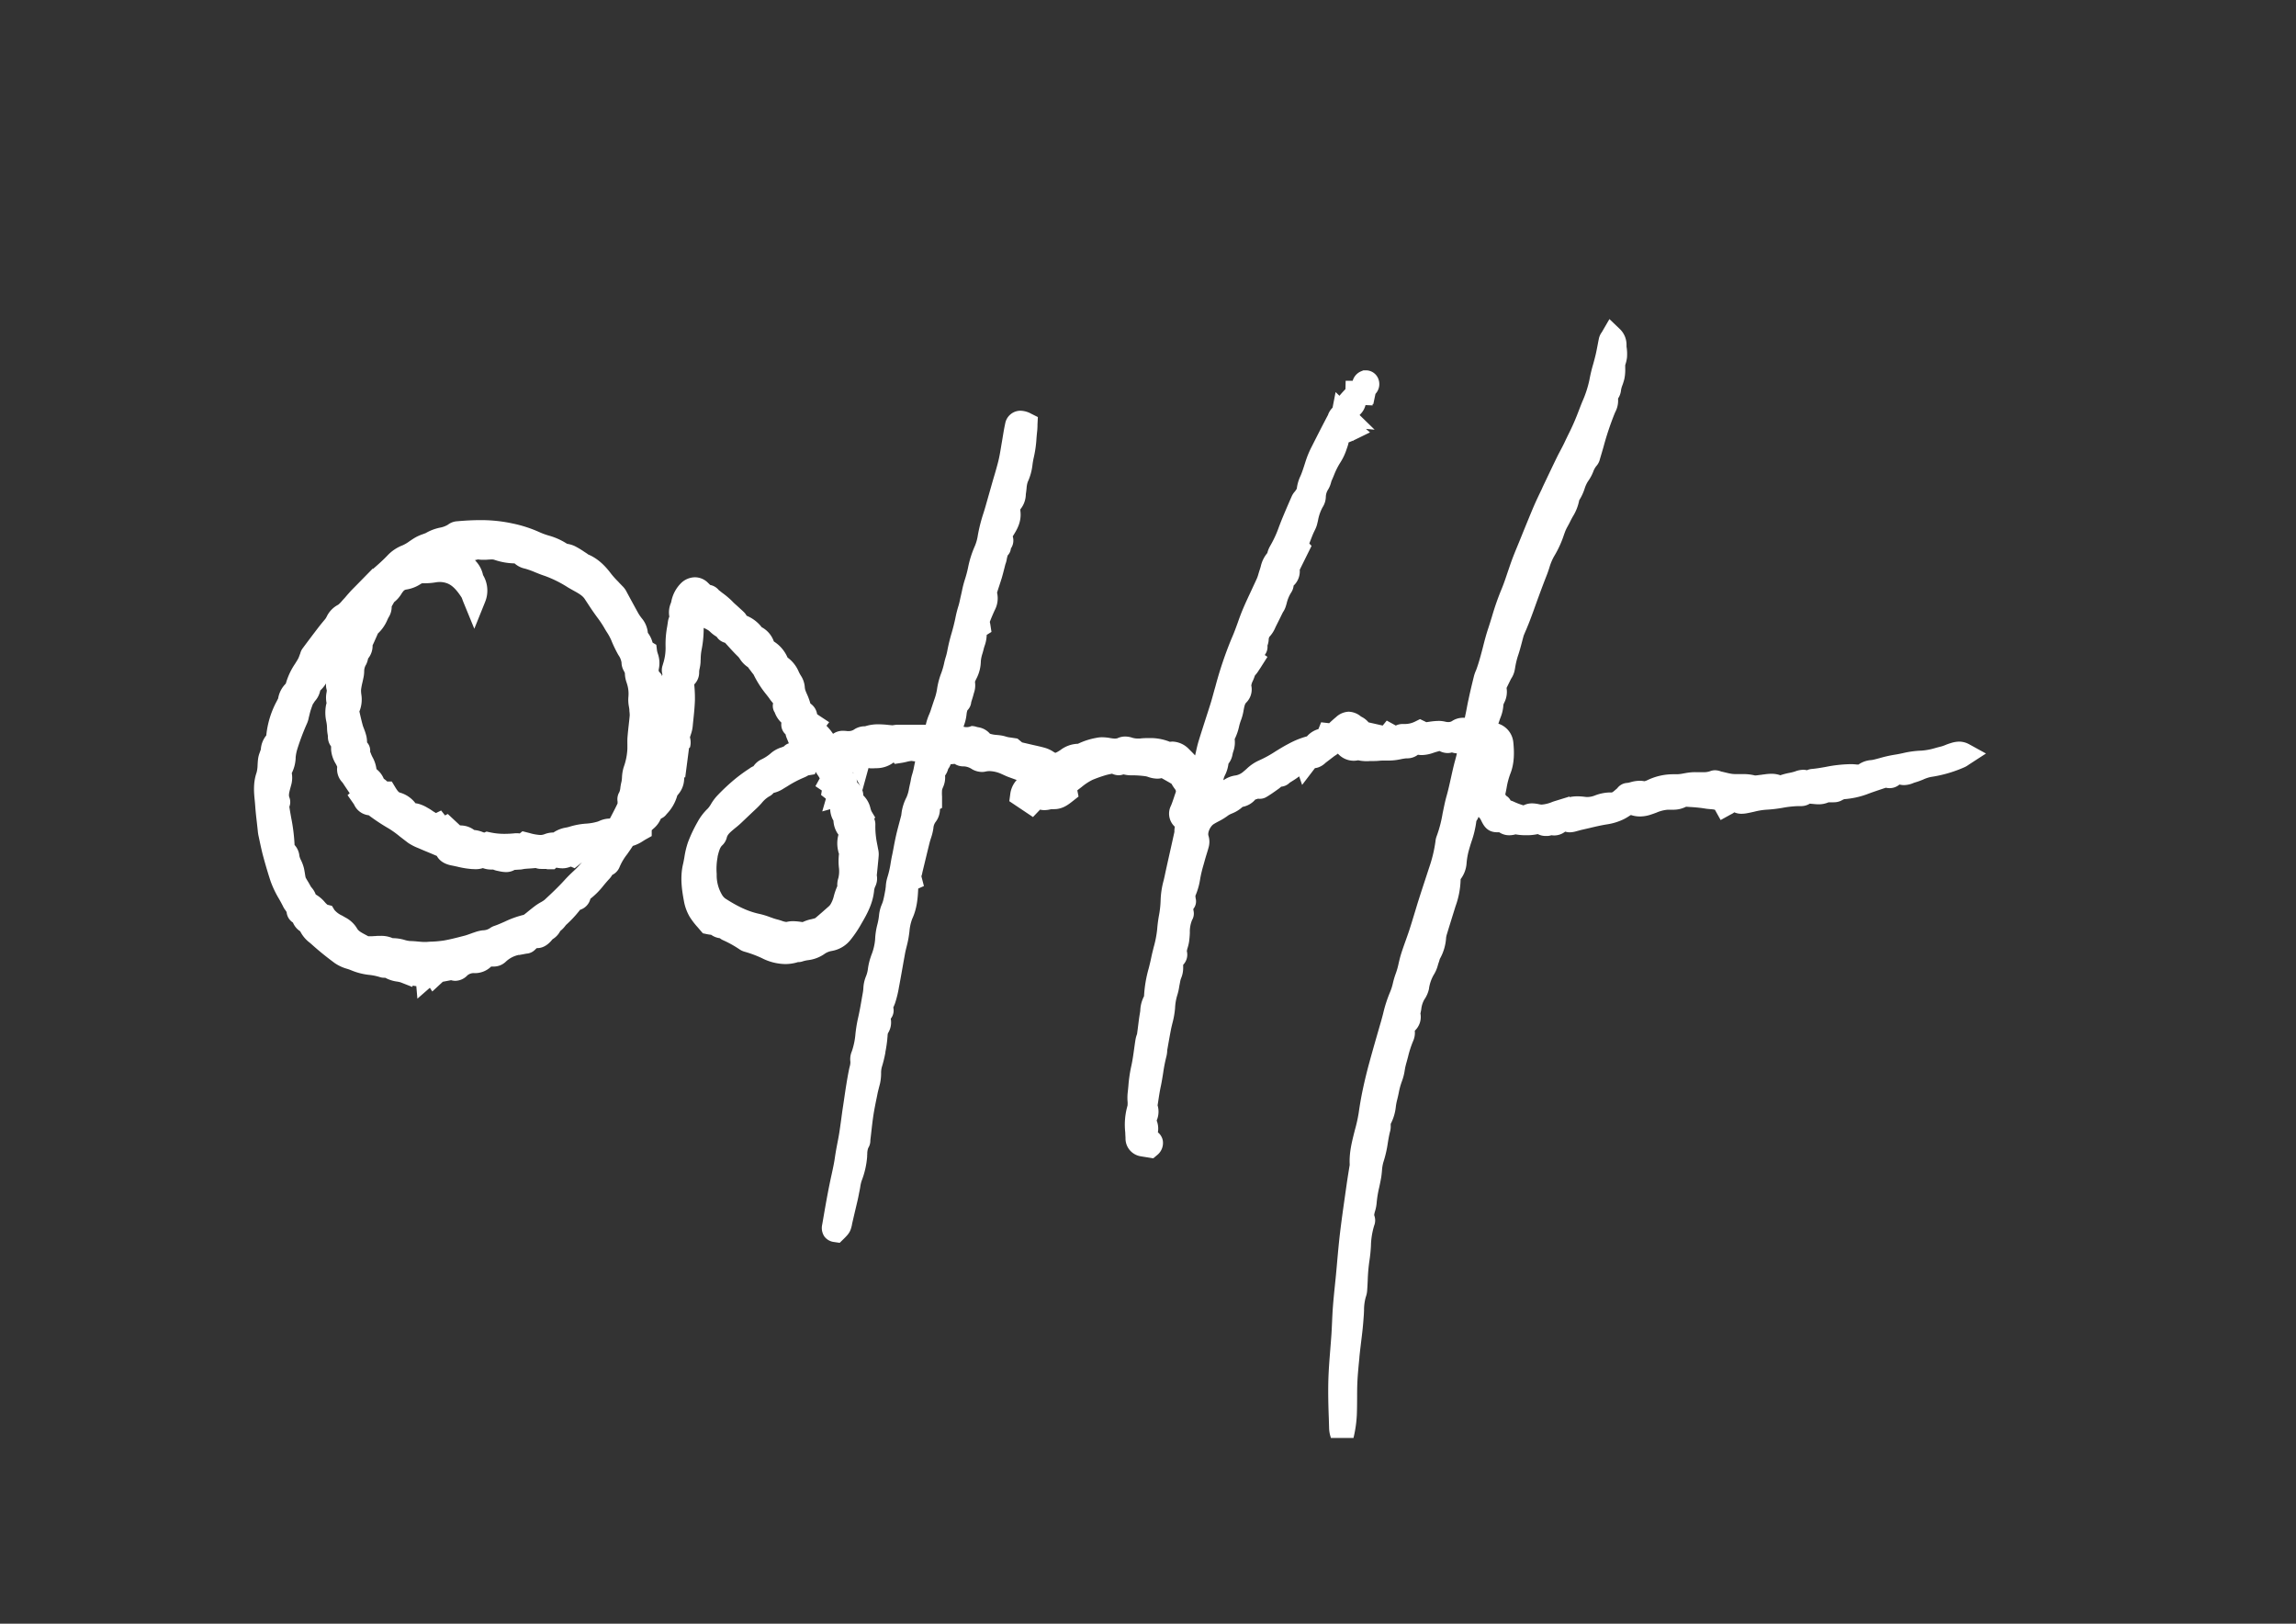 <svg id="Layer_1" data-name="Layer 1" fill="white" xmlns="http://www.w3.org/2000/svg" viewBox="0 0 841.89 595.28"><rect x="0" y="0" width="841.89" height="595.28" fill="#333333" stroke="none"/><path d="M492.41,152.21c-.12.62-.23,1.25-.37,1.87a1.69,1.69,0,0,0,1.12,2.28,6.68,6.68,0,0,1,1.53,1.22c-1.33.63-2.71.91-3.47,1.76s-.83,2.2-1.24,3.33a20,20,0,0,1-2.1,4.66,46.64,46.64,0,0,0-3.5,7.17,24.07,24.07,0,0,1-1,2.74,9.28,9.28,0,0,0-1.5,4.84,3.31,3.31,0,0,1-.5,1.62c-1.46,2.23-1.91,4.8-2.53,7.31a5,5,0,0,1-.29.85c-.4.87-.84,1.72-1.2,2.6-.74,1.85-1.44,3.72-2.21,5.73l.63.66-2.72,5.5-1.34.25a8.27,8.27,0,0,1,.59,1.93c.05,1.22.06,2.49-1.25,3.2-.88.48-1.41,1.08-1,2.18a1.17,1.17,0,0,1-.2.91c-1.37,1.88-1.86,4.1-2.53,6.25a10.76,10.76,0,0,1-.8,1.49c-.79,1.59-1.55,3.2-2.37,4.78a10.74,10.74,0,0,1-1.9,3.21A5,5,0,0,0,461,233c-.32.87.25,2-.88,2.66-.12.07-.12.67,0,.81.66.66.07,1-.28,1.43-.83,1-1.67,1.9-2.6,3l1.57,1.07c-.42.67-.83,1.33-1.27,2s-1.28,1.37-1.49,2.17c-.56,2.06-2.08,3.88-1.44,6.27a2.72,2.72,0,0,1-.75,2.16c-2.26,2.21-1.83,5.35-2.89,8-.93,2.29-1.05,4.85-2.41,7a1.86,1.86,0,0,0-.28,1.41c.62,1.78-.4,3.33-.62,5a5.9,5.9,0,0,1-1,1.95c-.16.28-.65.52-.62.72.38,2.58-1.73,4.49-1.8,7a16.33,16.33,0,0,1-.49,2.82c-.27,1.38-.57,2.75-.84,4.07a22.62,22.62,0,0,0,4.16-.49,8.28,8.28,0,0,0,3.08-1.81,5.75,5.75,0,0,1,3.43-1.67,10,10,0,0,0,4.95-2.37c1.49-1.19,2.87-2.71,4.58-3.4,3.93-1.6,7.24-4.23,11-6.15a24.78,24.78,0,0,1,6.64-2.62,2,2,0,0,0,1.21-.73c1-1.59,2.64-2,4.39-2.18l.68-1.64,1.68.19c1.36-1.23,2.53-2.37,3.78-3.4,1.55-1.29,2.27-1.28,3.89-.08.86.64,2.06.88,2.42,2.17.08.28.83.44,1.3.55,2.8.65,5.6,1.27,8.62,1.94l.81-1.13a3.55,3.55,0,0,1,.64.36c1.17,1.17,1.38,1.17,2.5.25a2.34,2.34,0,0,1,1.4-.64,12.58,12.58,0,0,0,6.43-1.29c.59.28,1.11.76,1.6.72,1.78-.11,3.54-.55,5.31-.55.93,0,1.87.38,2.87.42a6.9,6.9,0,0,0,4.15-1,2.66,2.66,0,0,1,3-.22,1.82,1.82,0,0,0,2.89-1.08,26.06,26.06,0,0,0,1.07-4.24c.36-1.66.63-3.35,1-5,.65-2.84,1.32-5.68,2-8.51a18.76,18.76,0,0,1,.73-2c1.84-5,2.77-10.19,4.44-15.2,1.51-4.55,2.7-9.19,4.59-13.63,1.55-3.64,2.64-7.48,4-11.2.87-2.36,1.86-4.67,2.81-7,1.65-4.06,3.25-8.14,5-12.16,1.27-2.95,2.71-5.83,4.09-8.74,1.54-3.24,3.08-6.47,4.65-9.69.86-1.75,1.85-3.44,2.67-5.2,1.79-3.81,3.77-7.55,5.18-11.5,1.51-4.19,3.57-8.18,4.33-12.66.5-3,1.5-5.83,2.19-8.76.49-2,.81-4.13,1.25-6.18a5.1,5.1,0,0,1,.67-1.17c1.11,1.06,1,2.33,1.12,3.49a14.69,14.69,0,0,1,.2,3.37c-.1,1-.57,2-.66,3a22.59,22.59,0,0,1-.22,4.37c-.38,1.59-1.18,3-1.32,4.76-.07.94-1,1.81-1.61,2.76,1.18,1.46.28,2.95-.27,4.22-2.43,5.62-3.89,11.55-5.66,17.38a2.23,2.23,0,0,1-.36.89c-1.64,1.69-2,4.13-3.33,5.92-1.83,2.42-1.94,5.64-4,7.9,0,2.91-1.87,5.1-3,7.56-.62,1.32-1.46,2.56-2,3.92a41.61,41.61,0,0,1-3.72,8.44c-1.41,2.2-2,4.93-3,7.43q-1.51,4-3,8c-1,2.71-2,5.45-3,8.16-.72,1.89-1.52,3.75-2.28,5.62a7.82,7.82,0,0,0-.36.91c-.7,2.49-1.27,5-2.12,7.47a41.77,41.77,0,0,0-1.36,5.78,8,8,0,0,1-1,2c-.75,1.43-1.51,2.86-2.24,4.3-.11.21-.25.55-.16.7,1.39,2.24-.88,4-.86,6.07,0,1.6-.81,3.22-1.31,4.81-.33,1.05-.74,2.06-1.3,3.62.24,1.35,1.84,2.09,3.44,2.6a3.78,3.78,0,0,1,2.83,3.31c.33,3.24.35,6.65-.85,9.6-1.28,3.13-1.5,6.4-2.37,9.56-.19.72-.23,1.49.84,1.71.18,0,.24.55.38.82a3.15,3.15,0,0,0,.6.86c.22.18.84.18.85.29.12,2,2.06,1.81,3.19,2.38a53.3,53.3,0,0,0,6.26,2.24c1-1.79,2.88-1.2,4.36-.94,2.51.44,4.67-.35,6.9-1.14.37-.14.75-.24,1.4-.44.19,1,.34,1.8.49,2.6-1,1.43-1.95,2.48-3.85,1.81-.44-.15-1.07.37-1.62.41s-1.24,0-1.51-.31a1.82,1.82,0,0,0-2.41-.39,17.38,17.38,0,0,1-6.87.18,2.86,2.86,0,0,0-1.45,0c-1.35.44-2.53.54-3.58-.69-.22-.26-.92-.18-1.39-.14-2,.16-2.08.14-3-1.67a8.1,8.1,0,0,0-1.15-1.87,8.14,8.14,0,0,1-1.89-5.68,25.64,25.64,0,0,1,1.88-10.2c.76-1.9,1.15-4.14-.22-6.12-.81-1.17-1.77-1.4-2.67-.66a1.27,1.27,0,0,0-.52.76c-.1,3.12-1.54,6-1.5,9.19a11.28,11.28,0,0,1-1,3.52c-.67,1.89-2,3.67-.78,5.81-1.14,1.35-.33,3.26-1.33,4.66a3.21,3.21,0,0,0-.71,1.49c-.2,3.51-1.6,6.75-2.51,10.07a29.77,29.77,0,0,0-1.09,6.4A7.05,7.05,0,0,1,532,320a3,3,0,0,0-.68,2.18c.13,3.32-.93,6.41-1.9,9.52-.91,2.93-1.84,5.86-2.72,8.8a12,12,0,0,0-.69,3.08,13.83,13.83,0,0,1-1.83,6,16.14,16.14,0,0,0-.64,1.85,16.54,16.54,0,0,1-1.38,3.62,18.06,18.06,0,0,0-2.31,6.23,7.84,7.84,0,0,1-1,2.75c-1.51,2.08-1.65,4.54-2.18,6.89a2.54,2.54,0,0,0-.05,1.19,2.74,2.74,0,0,1-.9,2.9,3.61,3.61,0,0,0-1.17,3.09,3.67,3.67,0,0,1-.15,1.69,56.63,56.63,0,0,0-2.71,8.52c-.15.55-.31,1.09-.43,1.65a31.62,31.62,0,0,1-1.15,5c-1,2.44-1.29,5-2,7.5-.72,2.7-.52,5.69-2.26,8.13-.28.39-.14,1.09-.18,1.65a8.7,8.7,0,0,1-.07,1.45c-1,3.66-1.13,7.49-2.41,11.12-.71,2-.62,4.28-1,6.42-.55,3.2-1.48,6.36-1.68,9.58-.13,2.14-1.54,4.18-.61,6.41a1.1,1.1,0,0,1-.06.73c-1.66,4.44-1.2,9.2-2,13.78-.62,3.74-.6,7.58-.88,11.38a4.85,4.85,0,0,1-.29,1.18c-.9,2.65-.75,5.42-1,8.15-.12,1.63-.25,3.27-.43,4.9-.36,3.3-.81,6.59-1.14,9.89s-.65,6.47-.79,9.71c-.16,3.9,0,7.8-.19,11.7a40.19,40.19,0,0,1-1.12,7.71,12.89,12.89,0,0,1-.54-2.49c-.15-5.79-.43-11.6-.29-17.39s.77-11.4,1.14-17.11c.22-3.32.28-6.66.54-10,.3-3.83.73-7.65,1.1-11.47.49-5.1.87-10.22,1.48-15.31.7-5.9,1.59-11.79,2.42-17.69.34-2.42.75-4.84,1.13-7.27,0-.08.06-.16.05-.24-.51-6.5,2.34-12.42,3.23-18.68.4-2.8.88-5.61,1.47-8.38.68-3.19,1.45-6.37,2.31-9.52,1.37-5,2.84-10.05,4.28-15.07,1-3.44,1.68-7,3.13-10.23,1.06-2.34,1.27-4.82,2.19-7.15s1.26-4.88,2-7.28c1-3,2.11-6,3.09-9,1.15-3.56,2.17-7.16,3.3-10.73,1.26-4,2.58-7.93,3.88-11.89a54.7,54.7,0,0,0,2.49-10.4,3.35,3.35,0,0,1,.2-1c1.94-4.82,2.31-10,3.72-15,1.21-4.23,1.93-8.6,3.07-12.85a20.46,20.46,0,0,0,1-5.21c0-2-.31-2.64-2.29-3-.81-.13-1.67,0-2.44-.17a7.25,7.25,0,0,1-1.76-1.16c-.51,1.16-1.11,1.47-2.39.78s-2.75-.7-4.33-1.06l-.21,1.27c-1.76.52-3.56,1.41-5.66.48a1.87,1.87,0,0,0-1.71.59c-.59,1.17-1.48,1-2.48,1.05-2.08.17-4.17.91-6.22.78s-4.14.14-6.2.14c-.64,0-1.27.09-1.9.07a11.87,11.87,0,0,1-1.88-.2c-.3,0-.65-.49-.82-.41-3.58,1.57-4.92-1.29-6.88-3.55a12.52,12.52,0,0,0-2.78,1.69,7.28,7.28,0,0,1-6,2.14,2.93,2.93,0,0,0-.71.12c-.06,0-.1.12-.39.45l2,1.15a5.94,5.94,0,0,1-1.5,1.1,6.83,6.83,0,0,1-2,0L478.91,279c-.24-.69-.38-1.1-.6-1.72-.74.54-2.25.05-1.83,1.83-1.06.88-2.08,1.8-3.18,2.63-.91.68-1.91,1.24-2.86,1.86-.33.22-.77.76-.94.68-1.76-.79-2.17.93-3.13,1.59-1.39,1-2.74,2-4.2,2.82-.38.22-1.28-.38-1.59-.14-.95.74-2.26.5-3.18,1.57a3.67,3.67,0,0,1-3.39,1.64.76.76,0,0,0-.64.26c-1.27,2.17-3.87,2.31-5.67,3.75-1.51,1.21-3.47,1.93-5.14,3.06-2.38,1.6-4.53,5.59-3.52,8.91a3.21,3.21,0,0,1,.09,1.68c-.44,1.7-1,3.37-1.48,5.07a67.77,67.77,0,0,0-1.76,7.08,21.21,21.21,0,0,1-1.66,5.72,6.66,6.66,0,0,0,0,2.68c0,.23.21.57.11.69a4.8,4.8,0,0,0-.78,4.33c0,.13-.08.31-.16.45-1.56,2.92-1.09,6.18-1.54,9.29-.25,1.74-1.24,3.37-.7,5.24a1.38,1.38,0,0,1-.47,1.08c-1.17,1.09-1.06,2.64-1,3.89a6.61,6.61,0,0,1-.63,2.7,18.25,18.25,0,0,0-.59,2.58,32.78,32.78,0,0,1-.71,3.3,22.61,22.61,0,0,0-1,5.9,57.12,57.12,0,0,1-1.44,7.35c-.49,2.53-.94,5.08-1.39,7.61-.11.62-.07,1.28-.23,1.88-1,3.58-1.3,7.29-2.05,10.91-.52,2.49-.87,5-1.26,7.51a3.42,3.42,0,0,0,0,1.46,3.75,3.75,0,0,1-.63,3.88,1.84,1.84,0,0,0,.06,1.79,3.25,3.25,0,0,1,.63,3c-.18,1.4-.65,2.88,1.35,3.63.74.28.63,1.23-.05,1.81-1-.16-1.89-.29-2.82-.46a2.43,2.43,0,0,1-1.86-2.59c-.1-3.48-.65-7,.51-10.44.57-1.69.08-3.7.3-5.54a80.22,80.22,0,0,1,1.2-9.09c.79-3.39,1.11-6.89,1.68-10.33.11-.72.46-1.41.57-2.13.36-2.49.59-5,1-7.48.31-1.82.15-3.79,1.38-5.39a1.19,1.19,0,0,0,.19-.7c-.07-4.88,1.6-9.45,2.56-14.14.75-3.67,2-7.29,2.25-11s1.28-7.12,1.27-10.81c0-2.8.87-5.62,1.46-8.41,1.13-5.27,2.35-10.52,3.5-15.78.17-.79.05-1.64.27-2.41.4-1.41.77-2.54-1.07-3.41-1-.46-1.29-1.72-.71-3,.73-1.63,1.2-3.37,1.81-5.06a5.44,5.44,0,0,0-1-5.49,9.88,9.88,0,0,1-.76-1.21c-.21-.35-.29-.87-.59-1.05C430.94,283.1,429,282,427,280.9c-.27-.15-.74-.29-.95-.16-1.81,1.12-3.41-.14-5.1-.36a36.83,36.83,0,0,0-6.11-.4c-1.41,0-2.74-.79-4.25-.06-.51.25-1.55-.56-2-.76-1.56.35-3,.59-4.3,1a48,48,0,0,0-5.2,1.86,29.78,29.78,0,0,0-5.81,3.86c-1.51,1.13-2.68,2.41-2.28,4.43-1.51,1.18-2.86,2.35-4.91,2.06-1.62-.23-3.39,1.41-5.25-.94-.85.89-1.57,1.63-2.44,2.55l-3.52-2.36c.42-3.13,3-4.21,5.08-5.83a19,19,0,0,0,1.43-1.42c-3.56-1.26-6.76-2.38-9.95-3.54-.87-.32-1.7-.77-2.56-1.12a13.76,13.76,0,0,0-8.28-1,2.84,2.84,0,0,1-1.85-.39,9.82,9.82,0,0,0-5.44-1.61c-.67,0-1.37-.71-2.06-1.1l2.6-1.75c-1.88-.59-2.21.6-2.53,1.81l-1.26.13-.28-1.37a11,11,0,0,0-2.65,1.21c-1,.81-2.52,1.23-2.37,3.07,0,.57-1,1.22-1,1.8.07,1.53-2,2.14-1.31,4.12.41,1.19-.84,2.88-1,4.39a33.74,33.74,0,0,0-.05,4.62c-1.43.77-1.3.74-.82,2.63a3.24,3.24,0,0,1-.63,2.45,8.48,8.48,0,0,0-1.7,4.42,42.38,42.38,0,0,1-1.28,4.76c-.93,3.69-1.8,7.39-2.7,11.08-.07.3-.07.77-.25.86-1.5.77-.29,1.6,0,2.59l-1.19.53c-.26,4.12-.11,8.18-2,12.15-1.23,2.64-1.24,5.85-1.84,8.8-.33,1.63-.81,3.24-1.12,4.87-.73,3.83-1.35,7.68-2.08,11.51a43.94,43.94,0,0,1-1.43,6.15c-.45,1.32-1.38,2.45-.76,4,.09.23-.36.68-.55,1a2.87,2.87,0,0,0-.47,2.72,3,3,0,0,1-.38,2.33c-.84,1.27-.75,2.63-.89,4s-.36,2.92-.65,4.36a42.78,42.78,0,0,1-1.25,5.14c-.67,2-.24,4.15-.7,6.17-.29,1.25-.67,2.47-.92,3.72-.57,2.78-1.16,5.55-1.59,8.34-.48,3.12-.78,6.26-1.15,9.39,0,.33,0,.72-.13,1-1,1.61-.94,3.44-1.07,5.22a26.34,26.34,0,0,1-1.76,7.56,30.41,30.41,0,0,0-1,4.51c-.23,1.09-.42,2.19-.68,3.28-.67,2.92-1.38,5.83-2,8.75-.38,1.67-.35,1.67-1.91,3.2-1-.13-.85-.83-.74-1.48.67-3.86,1.32-7.72,2.05-11.57.67-3.47,1.44-6.93,2.12-10.41.34-1.73.56-3.49.87-5.23.39-2.23.88-4.45,1.22-6.68.48-3.07.84-6.15,1.3-9.22.68-4.48,1.29-9,2.17-13.42a12.68,12.68,0,0,0,.58-4.5,3.38,3.38,0,0,1,.29-1.67c1.6-4,1.41-8.32,2.38-12.44.79-3.33,1.31-6.72,1.92-10.09.29-1.6.15-3.39.82-4.81,1-2.22.94-4.62,1.68-6.87.89-2.69,2-5.48,2-8.24,0-3,1.23-5.75,1.42-8.7.1-1.54,1-3,1.37-4.57s.69-3.15,1-4.74a24.86,24.86,0,0,1,.55-3.59,68.37,68.37,0,0,0,1.84-8.47c.51-2.46.92-4.94,1.48-7.39s1.21-4.7,1.81-7.05c.12-.47.15-.95.23-1.42a13.26,13.26,0,0,1,1.37-4.35c1-1.85,1.21-4.14,1.74-6.24.23-.94.31-1.94.62-2.85.92-2.78,1-5.77,2.23-8.48a4.47,4.47,0,0,0,0-1.68c-1.81-1.26-3.7.17-5.6-.24-1.67-.35-3.58.42-5.25.68-.46-.59-.76-1-1.15-1.49-1,.48-2.47.68-3.09,1.5-1.67,2.17-4,1.75-6.16,2-.29,0-.66-.84-.91-1.18-1.49.54-3.12-.07-3.69,2.13l-1.14-2.11a2.54,2.54,0,0,0-.47,0,23.32,23.32,0,0,1-3.54.84,3,3,0,0,0-2.87,2.18c-.55,1.42-.89,2.62.49,3.72.61.49,1.38.86,1.13,1.95a1.41,1.41,0,0,0,.68,1.21c1.6.55.36,2.23,1.39,3.14.73.64,1.82,1.33,1.69,2.72a8.91,8.91,0,0,0,.56,2.32c2.21.69,1.94,3.43,3.07,5.31-.72,1.15.85,1.57.81,2.61a33.19,33.19,0,0,0,.25,5.08c.16,1.45.49,2.87.74,4.3a7,7,0,0,1,.24,1.68c-.12,1.69-.32,3.37-.5,5.26l-1.36.55.65,1.15a2.88,2.88,0,0,1,.32,3,9.17,9.17,0,0,0-.8,3.06c-.4,3.54-2,6.61-3.74,9.6a42.35,42.35,0,0,1-3.81,5.83,6.8,6.8,0,0,1-4.35,2.7,10.6,10.6,0,0,0-4.67,1.95c-2.05,1.52-4.5,1.25-6.68,2.05-.37.13-.85,0-1.22.09-3.69,1.31-7.29.54-10.54-1.07a46.66,46.66,0,0,0-7-2.61,2.69,2.69,0,0,1-.67-.3,43,43,0,0,0-6.73-3.75c-.37-.17-.53-.77-.86-1.28a2.74,2.74,0,0,1-3.11-.56c-.55-.49-1.61-.4-2.8-.65a37.77,37.77,0,0,1-3.4-4.26,13.37,13.37,0,0,1-1.64-4.43c-.74-3.92-1.32-7.93-.38-11.86.59-2.48.79-5.06,1.65-7.45a47.58,47.58,0,0,1,3.24-6.85,15.75,15.75,0,0,1,3-3.94c1.37-1.31,2.11-3.25,3.4-4.66a72,72,0,0,1,6.17-5.8,65.66,65.66,0,0,1,5.48-4,7.52,7.52,0,0,1,1.88-.63,2.67,2.67,0,0,1,1.76-2.21,19.88,19.88,0,0,0,4.47-3c1.43-1.22,3.47-1.18,4.79-2.57.13-.14.63,0,.93.09,1.93.64,3.21-.58,4.54-1.58.94-.71.95-1.4.12-2.29-.38-.41-.88-.7-1.3-1.08-1.09-1-1.08-1-.94-2.83h-1.46c-.38-.91,0-2.15-1.34-2.74-.67-.29-.23-1.71.65-2.47-1.53-1.18-3.23-2.2-3.73-4.28-.05-.22-.41-.47-.36-.6.88-2.21-.74-3.36-1.83-4.87-2-2.71-4.2-5.24-5.58-8.35a11.15,11.15,0,0,0-1.24-1.78c-.37-.5-.75-1-1.1-1.51-.23-.33-.35-.91-.64-1-1.82-.59-2.33-2.43-3.54-3.58-1.88-1.78-3.54-3.78-5.33-5.66a1.71,1.71,0,0,0-1-.5c-.7,0-1.06-.3-1.12-1,0-.16-.07-.44-.14-.45-1.72-.23-2.61-1.68-3.9-2.54a34.91,34.91,0,0,0-5.68-2.62,13.76,13.76,0,0,0-1.93-.5c-.29,2.08-.72,4-.8,6a39.16,39.16,0,0,1-.7,7,29.26,29.26,0,0,0-.44,5c-.07,1.39-.63,2.68-.52,4.16.06.82-1.14,1.73-1.9,2.78.12,2.14.44,4.64.36,7.13-.1,3.15-.52,6.28-.82,9.43a7.22,7.22,0,0,1-.31,1.42c-.38,1.36-1,2.65-.49,4.17a5.54,5.54,0,0,1-.19,2.18c-.21,1.68-.43,3.36-.66,5.13l-1.52-.65c-.08,1.86,1.52,3.29.75,5.09-.63,1.49-.14,3.37-1.29,4.79l-.71-.87c-.21.34-.44.53-.44.73a11.11,11.11,0,0,1-3.45,7.79c-.12.11-.18.31-.31.37a4.33,4.33,0,0,0-2.46,2.47c-.75,2-3.59,2.78-3.64,5.39a18.23,18.23,0,0,1-3.76,2,4.15,4.15,0,0,0-2.61,2c-1.73,2.84-4.07,5.29-5.23,8.51-.2.54-1.19.75-1.68,1.24s-.76,1.26-1.27,1.77c-2.39,2.41-4.18,5.42-7.17,7.26a1.49,1.49,0,0,0-.63,1c-.06,1.29-.58,2-1.95,2-.28,0-.6.5-.83.82a35.65,35.65,0,0,1-5,5.5c-.91.83-1.41,2.11-2.79,2.45-.07,0-.19.1-.19.14.17,1.81-1.69,2.07-2.47,3.17-.53.74-1.56,1.7-2.28,1.63-1.84-.16-2.8.88-3.9,1.93-.14.14-.46.1-.78.16-.32-.49-.63-1-1.22-1.91l-.35,2.09c-3.08.61-6,1.61-8.4,4a3.28,3.28,0,0,1-2.46.42,2.23,2.23,0,0,0-2.52.9,4.26,4.26,0,0,1-3.44,1.55,7.85,7.85,0,0,0-5.39,1.86c-.49.44-1.37,1.49-2.54.54-.32-.26-1.21.18-1.8.3-.4-.58-.76-1.09-1.24-1.76l-3.7,3.42-.81-1.25-2,1.72-.17-1.92-1.35.09,2-1.17c-1.72-.77-1.86.2-2,1.16.11.09.34.25.33.26a2.57,2.57,0,0,1-3.9.9c-.81-.62-1.55-1.35-2.45-2.14l-.51,1.62c-2.12-.83-4.71-.35-6.32-2.53-.53.19-1.16.66-1.57.52-3.24-1.15-6.8-.84-10-2.3-1.77-.8-3.83-1.08-5.4-2.24-2.8-2.07-5.53-4.26-8.11-6.59-1.35-1.22-3-2.27-3.48-4.31-.06-.28-.63-.46-1-.69-1.21-.81-1.44-1.24-1.6-3-.68-.34-1.82,0-1.76-1.44,0-.68-.59-1.39-1-2.06-.19-.35-.5-.62-.67-1-1.43-3-3.38-5.71-4.43-8.86-1-3-1.88-6-2.69-9.05-.64-2.36-1.1-4.75-1.62-7.14a11.51,11.51,0,0,1-.21-1.45c-.31-3-.72-6-.93-9-.24-3.46-.94-7,.29-10.56.65-1.84.49-4,.75-5.94a11.77,11.77,0,0,1,.55-1.81,5.5,5.5,0,0,0,.47-1.55,4.76,4.76,0,0,1,1.3-3.31,2.29,2.29,0,0,0,.63-1.26c.09-4.23,1.6-8,3.43-11.75a8.64,8.64,0,0,0,.86-2,5.69,5.69,0,0,1,1.68-3.4,3.21,3.21,0,0,0,1-1.69c.68-3.11,2.62-5.56,4.14-8.24A22.84,22.84,0,0,0,114,241a2.89,2.89,0,0,1,.25-.68c1.89-2.54,3.8-5.08,5.72-7.59.79-1,1.62-2,2.46-3,1.12-1.33,1.41-3.19,3.31-4.11,1.44-.69,2.48-2.23,3.66-3.44.74-.76,1.4-1.6,2.12-2.39.58-.63,1.2-1.24,2.08-2.13l.29,2.15,1.62-.81c-.29-.57-.53-1.05-.78-1.53a1.4,1.4,0,0,1,.14-.45c.66-.83,1.33-1.66,2-2.46a20,20,0,0,1,1.75-1.93c2.23-2,4.48-3.9,6.53-6.07a10.82,10.82,0,0,1,4-2.67c1.87-.71,3.46-2.13,5.23-3.15a23.88,23.88,0,0,1,2.9-1.2c.15-.06.36,0,.48-.11,2.69-2,6.41-1.57,9.07-3.69a2.22,2.22,0,0,1,1.15-.34c6.32-.55,12.57-.69,18.89.71a43.3,43.3,0,0,1,9.13,2.93c3.14,1.49,6.7,1.87,9.6,3.95.88.63,2.23.57,3.24,1.07a45,45,0,0,1,3.9,2.41c.2.13.31.43.51.5,3.26,1.11,5.45,3.47,7.48,6.11,1.28,1.66,2.83,3.11,4.26,4.66a5,5,0,0,1,.77.9c1.48,2.68,2.93,5.39,4.42,8.07a18.51,18.51,0,0,0,1.34,2.05c1,1.31,2.09,2.54,1.63,4.39a1,1,0,0,0,.28.89c2,1.07,1.31,3.86,3.21,5,.21,1.71,1.19,3.25.78,5.11a5.22,5.22,0,0,0,1.14,5.09c.42,2.32.75,4.1,1.06,5.88a21.76,21.76,0,0,1,.35,2.66c.06,1.26-.18,2.44-1.31,3,.14,1.2.24,2.21.37,3.21a16.58,16.58,0,0,1,.45,3.72c-.2,1.82,0,3.68-.75,5.48a27.85,27.85,0,0,0-1.34,5.36c-.21,1.12-1.27,2.24-.2,3.45a.57.57,0,0,1,.09.46c-.36,1.61-.79,3.2-1.09,4.82a15.42,15.42,0,0,0,0,2.58l-1,.34a17.18,17.18,0,0,0-.7,2.34,16.25,16.25,0,0,1-2.86,7.11c-.36.5-.19,1.4-.26,2.17a1.33,1.33,0,0,0,2-.42c1.63-2.34,3.45-4.56,4.9-7a19.15,19.15,0,0,0,1.68-4.77c.7-2.51,1.3-5,1.89-7.57a37.09,37.09,0,0,0,1.39-6.81c.12-3.1,1.64-5.92,1.61-8.94,0-2.06,1-4,.57-6.07-.19-.87.43-1.88.51-2.83.15-1.85.16-3.7.28-5.55a9.94,9.94,0,0,1,.37-2.1c.36-1.22,1.22-2.34.41-3.72-.15-.26.09-.78.2-1.16a23.84,23.84,0,0,0,1.18-8.13,43.18,43.18,0,0,1,.82-8.2,11.58,11.58,0,0,1,1-2.51c-1.33-1.19-.26-2.92.09-4.3a9,9,0,0,1,2.42-4.82,2.73,2.73,0,0,1,3.86-.19c1,.87,1.68,2,3.16,2,.39,0,.72.62,1.1.92a50.43,50.43,0,0,1,4.66,3.8c1.39,1.42,3,2.61,4.37,4,.35.35.37,1,.55,1.59a10.17,10.17,0,0,1,5.78,3.78,3.71,3.71,0,0,0,1.15.92,5.07,5.07,0,0,1,2.51,3.09c.27,1.05,1,1.47,1.79,2.06a8.46,8.46,0,0,1,3.55,4.72c.05.21.16.52.32.58,2.82,1,3.27,4,4.75,6,.73,1,.57,2.67,1,4s1.14,2.6,1.57,4,.59,2.67,2.06,3.38a1.72,1.72,0,0,1,.63,1.49c-.33,1.53.4,2.11,1.72,2.39.21,0,.38.23.67.42l-1,1.3c3.13,1.09,4.73,3.66,6.27,6.15a6.45,6.45,0,0,0,4.94-.81,4.09,4.09,0,0,1,2.38-.15,7.76,7.76,0,0,0,5.29-1.36c.7-.47,1.82-.26,2.68-.55,2.87-1,5.75-.41,8.63-.19.77.05,1.55-.22,2.32-.22,3.76,0,7.51,0,11.27.06,1.66,0,2.82-.42,2.85-1.94,0-2.64,1.48-4.76,2.12-7.17.68-2.57,1.85-5.06,2.15-7.66.38-3.23,1.94-6,2.57-9.14.31-1.56.91-3,1.18-4.63.6-3.52,1.81-6.94,2.61-10.43.43-1.87.75-3.75,1.34-5.59.47-1.45.73-3,1.09-4.46.42-1.75.71-3.54,1.29-5.23,1.3-3.82,1.62-7.91,3.37-11.61a19.75,19.75,0,0,0,1.54-5.36,96,96,0,0,1,2.86-10.58c.78-2.73,1.55-5.47,2.33-8.2s1.61-5.28,2.24-8,.95-5.11,1.4-7.67c.36-2,.63-4.1,1.09-6.11.38-1.68,1.4-1.93,3.47-.89,0,.66,0,1.38-.11,2.1-.35,3.14-.4,6.35-1.2,9.38-.68,2.62-.64,5.4-1.91,7.94-.76,1.53-.74,3.47-1,5.23-.24,1.54,0,3.06-1.51,4.34-.68.59-.66,2.3-.51,3.44.39,2.86-1.22,4.95-2.52,7.12-.53.87-.86,1.47-.34,2.41.32.58.46,1.22-.32,1.7-.25.15-.34.61-.42.94s.18.63.11.68c-1.82,1.2-1,3.4-1.89,4.94-1.13-.78-1.13-.78-2.22.34l2.27-.39c-.45,1.72-.86,3.45-1.36,5.16-.57,1.94-1.26,3.85-1.83,5.79a2.4,2.4,0,0,0,0,1.45c.58,1.45.1,2.7-.48,4-.81,1.8-1.61,3.61-2.24,5.47-.19.56.16,1.31.29,2.12-1.12.7-1.4,1.79-1.38,3.23a17,17,0,0,1-.93,4,26.24,26.24,0,0,0-1.21,5.56,10.18,10.18,0,0,1-1.19,4.62,5.58,5.58,0,0,0-.89,3.86,6.58,6.58,0,0,1-.44,2.61c-.26,1-.61,2-.91,3-.09.3,0,.73-.21.91-1.74,1.7-1.35,4.06-2,6.11-.18.61-.39,1.22-.61,1.82-.43,1.15-.94,2.27-1.28,3.44s.15,1.59,1.25,1.76a3,3,0,0,1,1.15.24c1.06.67,2.23-.31,3,0,1.12.46,1.87.85,2.74-.23.09-.11.46-.05.67,0,1,.34,2.49.41,3,1.14.88,1.29,2.1,1.42,3.29,1.72s2.37.28,3.55.47c.72.12,1.42.39,2.14.54s1.57.25,2.61.41l4.33,3.58a2,2,0,0,1,0,.7c-.21.56-.94,1.22,0,1.58.27.11.88-.68,1.34-1.06.12.34.25.67.5,1.34l1.23-1.94-1.81.7c.17-.93.34-1.86.47-2.55,1.36.32,2.86.62,4.34,1a7.76,7.76,0,0,1,2.17.94c2.42,1.63,4,1.39,6.45-.06,1.57-.94,3.16-2.32,5.3-2a1.41,1.41,0,0,0,.86-.2,19.82,19.82,0,0,1,6.15-2.1c2.46-.54,4.6.63,6.89.28a4.43,4.43,0,0,0,1.57-.31,3,3,0,0,1,2.75-.13,11.69,11.69,0,0,0,4.33.42c3.34-.27,6.61-.31,9.72,1.22a1.4,1.4,0,0,0,.94.1c1.76-.58,3,.38,4.13,1.45,1.63,1.58,3.13,3.28,4.61,5a7.18,7.18,0,0,1,.77,1.68c.22.47.48.92.79,1.5,1.93-1.86,2-4.24,2.65-6.34s1-4.43,1.66-6.59c1.37-4.52,2.88-9,4.3-13.51.61-2,1.11-3.95,1.68-5.92a139.73,139.73,0,0,1,6-17.92c1.57-3.55,2.7-7.29,4.21-10.86,1.59-3.74,3.42-7.37,5.08-11.08.51-1.17.78-2.44,1.2-3.65.56-1.58.71-3.29,2-4.63.73-.76.78-2.13,1.38-3.07,2.09-3.34,3.24-7.08,4.73-10.68,1.12-2.7,2.28-5.39,3.46-8.07a11.73,11.73,0,0,1,.86-1.14c.49-.83,1.3-1.68,1.31-2.53a11.59,11.59,0,0,1,1.3-4.39c.85-2.07,1.42-4.24,2.18-6.34a28.69,28.69,0,0,1,1.44-3.32c2-4,4-8,6.14-11.95.37-.7.52-1.81,1.74-1.69Zm-184.61,139,.06.07-2.14-1.66c.11-.66.21-1.28.3-1.83l-1.41-1c.64-1.19.47-1.15.18-2.38-.38-1.59-1.51-2.68-2.18-4-.82-1.64-1.81-1.77-3.28-1.77a13.61,13.61,0,0,1-2.55-.53c-.14,0-.3.09-.56.17-.18.53-.38,1.11-.59,1.7a10,10,0,0,0-2.42,1.07,50.61,50.61,0,0,0-7.63,4c-1.36.81-2.72,1.83-4.38,1.18-.4.73-.56,1.58-1,1.81-2.43,1.19-3.83,3.47-5.73,5.21s-3.77,3.53-5.64,5.3c-2.38,2.25-5.54,3.82-6.37,7.41a1.92,1.92,0,0,1-.55.79c-1.74,1.71-2.28,4-2.83,6.21a30.42,30.42,0,0,0-.46,8.09,18.14,18.14,0,0,0,2.39,8.76,8.86,8.86,0,0,0,2.63,3,41.64,41.64,0,0,0,13.91,6.26c2.19.47,4.25,1.49,6.43,2,1.79.45,3.46,1.42,5.5.91a11.19,11.19,0,0,1,4.07.11,4.39,4.39,0,0,0,2.75-.37,24.34,24.34,0,0,1,3.67-1.09,5.1,5.1,0,0,0,1.68-.84c1.8-1.51,3.55-3.07,5.31-4.63a7.69,7.69,0,0,0,.92-1.05c1.79-2.34,1.91-5.36,3.2-7.92.43-.85,0-2.07.38-3,1.22-3.46-.26-7.08.69-10.55.12-.44-.44-1-.53-1.56-.31-1.87-.64-3.77,1-5.34a7,7,0,0,0-.87-1.47A5.34,5.34,0,0,1,310,300a1.35,1.35,0,0,0-.31-.9c-1.2-1.33-.83-3.12-1-4.59C308.55,293.28,308.6,292.2,307.8,291.23ZM192.64,309.45c2.58.64,5,1.35,7.55.7,1.17-.3,2.25-1,3.54-.44a1,1,0,0,0,.9-.26c1.43-1.78,3.68-1.65,5.55-2.29,3.36-1.17,7.07-.7,10.45-1.92a7.69,7.69,0,0,1,3-.84c2.29.26,3.16-1.19,4-2.79,1-1.86,2-3.72,2.83-5.63a6.15,6.15,0,0,0,.23-2.12c0-.39-.18-.9,0-1.17,1-1.55.86-3.36,1.29-5s.2-3.46.74-5a27,27,0,0,0,1.56-8c0-1.38-.08-2.77,0-4.14.21-2.59.58-5.16.79-7.75a17.16,17.16,0,0,0-.12-2.86,20,20,0,0,1-.37-3.89,16.31,16.31,0,0,0-.6-6.26,7.53,7.53,0,0,1-.6-3.54c.09-.51-.45-1.14-.69-1.71a4.38,4.38,0,0,1-.61-1.54,9.74,9.74,0,0,0-1.75-5,39.65,39.65,0,0,1-2.3-4.79,42.45,42.45,0,0,0-2.76-5c-1.29-2.32-3-4.39-4.51-6.58-1-1.47-1.95-3-2.95-4.44-1.79-2.65-4.74-3.82-7.31-5.34a46.93,46.93,0,0,0-9.53-4.7c-2.4-.77-4.73-2-7.22-2.66a3.64,3.64,0,0,1-2.64-1.54,1.86,1.86,0,0,0-1.47-.59,19.73,19.73,0,0,1-7.09-1.09c-2.61-.88-5.19.35-7.67-.57-1.84,1.21-3.7,0-5.53,0-.77,1.74-.78,1.65-2.55,1.87a26,26,0,0,0-4,1,.94.94,0,0,0-.44.76,1,1,0,0,0,.46.76,11.55,11.55,0,0,0,1.2.2c2.23.69,4.82.15,6.55,2.5,1,1.32,2.17,2.38,2.36,4.15a6.83,6.83,0,0,0,.79,1.76,6.8,6.8,0,0,1,.16,5.65,16.45,16.45,0,0,0-1-2.32c-1.8-2.8-3.93-5.45-7-6.79a12.49,12.49,0,0,0-6.46-.81,16.87,16.87,0,0,1-4,.31,5.1,5.1,0,0,0-3.23.73,10.46,10.46,0,0,1-3.72,1.58,6,6,0,0,0-3.8,2c-1.21,1.27-1.75,3.14-3.55,3.9-.28.11-.34.72-.53,1.08-.28.54-.62,1.05-.89,1.6s-.72,1.11-.58,1.51c.38,1.14-.33,1.91-.73,2.74-.84,1.73-1.57,3.56-3.29,4.74-.41.28-.52,1-.75,1.52-.61,1.33-1.18,2.69-1.82,4s.11,2.83-1.27,4c-.63.52-.51,1.85-1,2.7A8.56,8.56,0,0,0,129.3,246a7.08,7.08,0,0,1-.16,1.45c-.32,1.66-.79,3.29-1,5-.25,2.47,1,5.09-.71,7.44a1,1,0,0,0-.09.72c.48,2.08.92,4.17,1.48,6.23.38,1.39,1.07,2.71,1.38,4.11s-.25,3.08,1.25,4.15c0,0,0,.17,0,.23-.5,1,.27,1.64.55,2.47.69,2,2.4,3.83,1.59,6.11a21,21,0,0,1,2.51,2.11c.58.65.79,1.61,1.34,2.29s1.61,1,1.9,1.75c.52,1.26,1.41.73,1.9.74,1.1,1.82,2.22,3.35,4.1,3.92a6.3,6.3,0,0,1,4.5,4.14,11,11,0,0,1,2.56,0,11.16,11.16,0,0,1,2.62,1.23c.75.41,1.42,1,2.16,1.38a3.68,3.68,0,0,1,1.87,1.8l1.51-.74,1.53,1.92,1.43-.78,2,1.89h-2.14c1,1.29,2.2,1.24,3.39,1.34,1.81.14,3.81-.38,5.11,1.51a.79.79,0,0,0,.65.29c2.19-.65,4.07,1.64,6.29.68a33.41,33.41,0,0,0,10.56.4c.16,0,.39-.05.46,0C191.07,311.18,191.9,310.07,192.64,309.45Zm-58.4-18.24a4.35,4.35,0,0,1-.93-.72c-1.32-1.89-2.64-3.77-3.88-5.71-.74-1.14-2.23-2.11-1.1-3.85.1-.17-.39-.66-.5-1-.56-1.83-2-3.29-2.1-5.33,0-1.21.18-2.52-.92-3.55-.32-.31-.23-1.09-.3-1.66a21.36,21.36,0,0,1-.29-2.63c0-2.44-1-4.8-.47-7.26.15-.71.65-1.57.41-2.08-.88-1.84.38-3.69-.25-5.52a3.93,3.93,0,0,1,.19-2.33,83,83,0,0,0,2.1-8.64c.24-1.06,1.16-2,1.31-3a12.59,12.59,0,0,1,1.66-4.55,2.42,2.42,0,0,0-.08-2.56c-.42.09-.85.05-1,.24-1.42,1.57-2.86,3.13-4.17,4.79-1,1.21-1.74,2.57-2.61,3.86-1.08,1.6-2.58,2.85-3.43,4.71-1,2.28-1.87,4.81-4.13,6.36a1.35,1.35,0,0,0-.5,1.07c.23,1.54-1,2.32-1.62,3.42-.18.33-.51.58-.65.91-.41,1-.79,2.1-1.13,3.17-.26.82-.44,1.67-.66,2.51a9.78,9.78,0,0,1-.44,1.63,91.74,91.74,0,0,0-3.73,9.84,18.3,18.3,0,0,0-.81,4c-.21,2.05-.31,4.2-2.3,5.64,1.36,1.17,1.07,2.59.68,4.06-.59,2.28-1.41,4.53-.44,6.95.14.37-.46,1-.47,1.06.74,5.79,2.22,11.05,2.07,16.32.69,1,1.73,1.84,1.78,2.74.12,2,1.37,3.43,1.77,5.23.26,1.17.37,2.38.64,3.55a6.12,6.12,0,0,0,.65,1.43c.25.47.55.91.82,1.37.36.62.69,1.25,1.07,1.85s1.15,1.28,1.29,2a2.49,2.49,0,0,0,1.52,2c2.33.9,3.19,3.69,5.69,4.32,1.3,2.08,3.47,3,5.47,4.21a7.13,7.13,0,0,1,2.7,2.35c1.45,2.76,4.21,3.62,6.59,5.06.36.22.94.05,1.41.11,2.66.35,5.49-.82,8,.89,2.5-.52,4.73.91,7.24.93,2,0,4.15.46,6.26.31s4.51-.19,6.72-.57c2.73-.46,5.41-1.18,8.09-1.87,1.31-.33,2.57-.88,3.87-1.29a9.88,9.88,0,0,1,2.12-.55,8.75,8.75,0,0,0,4.67-1.56,2.59,2.59,0,0,1,.67-.32c3.49-1.18,6.67-3.16,10.33-3.91a3.92,3.92,0,0,0,1.51-.76c1.47-1.12,2.87-2.34,4.37-3.43a39.91,39.91,0,0,0,3.57-2.34c2.65-2.45,5.29-4.94,7.71-7.62s5.54-5,7.69-8.06c.69-1,1.71-1.77,2.29-2.81.79-1.41,2.4-2.49,2.18-4.36-1.59,0-3.06.06-4.52,0s-2.72,1.21-4,1.25c-1.69.06-2.59,1.07-3.61,1.89l-2.47-1.06-.41,1.6c-1.86.62-3.81-1.06-5.49.48,0,0-.14-.08-.22-.09l-1.81-.07c-.7,0-1.56.17-2.06-.17s-1-.17-1.56-.11c-1.27.13-2.55.18-3.83.29-.63.06-1.26.21-1.89.26-1,.09-2,.12-3.24.2-.89,1.2-2.43.6-3.88.35-.79-.14-1.6-.73-2.3-.6a4.9,4.9,0,0,1-3.89-1c-1.13,1.09-2.39,1-3.74.92a56.12,56.12,0,0,1-6.85-1.23c-1.59-.29-2.81-.89-2.82-2.49l-2.52-1.05c-1.86-.78-3.74-1.52-5.59-2.33a20.56,20.56,0,0,1-3.45-1.72c-2.5-1.74-4.76-3.89-7.38-5.4a68.36,68.36,0,0,1-7.35-4.88c-.31-.24-.69-.77-.91-.7-2.17.61-2.54-1.12-3.4-2.34Zm183-18.77c-.36,2.78.69,3.32,3.81,2.06C320.27,273,318.83,272.77,317.23,272.44Zm-4.72,1.16c-.58,0-1.17-.08-1.76-.08,0,0-.17.5-.07.64C311.22,274.92,311.83,274.78,312.51,273.6Zm-166,79.25c-.49,1.19-.49,1.19.92,1.3Zm226.7-74.25-.68-.53a2.77,2.77,0,0,0-.47.7c0,.09.35.45.44.41A2.83,2.83,0,0,0,373.21,278.6ZM199.34,339.4l-2.29-.26C197.67,339.9,198.34,340.27,199.34,339.4Zm181.17-57.58.52,0-.22-1.33-.43.05Zm41.59-4-.37-.7c-.16.13-.43.23-.45.37a.76.76,0,0,0,.26.57C421.6,278.08,421.87,277.89,422.1,277.79Zm-219.77-72.1a3.59,3.59,0,0,0,.41-.62s-.23-.29-.31-.27a2.45,2.45,0,0,0-.57.31Z"/><path d="M663,287.07c.63-.38,1.09-.89,1.59-.93,4.85-.43,9.55-1.93,14.52-1.71,1.51.06,3.29.53,4.91-.75,1-.78,2.64-.71,4-1,2.42-.59,4.81-1.37,7.26-1.74,3.11-.46,6.11-1.42,9.34-1.46,2.73,0,5.46-1,8.16-1.61,1.29-.31,2.48-.95,3.76-1.31a4.25,4.25,0,0,1,3.58.1,10.26,10.26,0,0,1-1.27.8,43.24,43.24,0,0,1-11.14,3.25c-2.24.29-4.33,1.57-6.55,2.18-1.3.35-2.57,1.3-4.09.41a1.81,1.81,0,0,0-2.41.49c-.66.79-1.41,1.37-2.56.73-.27-.16-.77,0-1.13.12-2.61.86-5.24,1.67-7.8,2.67a27.84,27.84,0,0,1-7.48,1.55,6.57,6.57,0,0,0-1.59.56,4.68,4.68,0,0,1-1.1.5c-1.32.13-2.8-.15-3.93.35a7.62,7.62,0,0,1-4,.29c-1.2-.1-2.42-.37-3.51.55a2.29,2.29,0,0,1-1.43.24c-4.22-.1-8.3,1.18-12.51,1.33-2.65.1-5.26,1-7.9,1.39a2.93,2.93,0,0,1-2-.18c-1.72-1.51-3-.75-4.17.6a3.59,3.59,0,0,1-.76.45c-1.48-2.76-4.32-2.22-6.71-2.65-2.57-.45-5.21-.53-7.82-.74a1.84,1.84,0,0,0-1.18.13c-1.59,1.21-3.45,1-5.22,1-2.84,0-5.32,1.29-7.91,2.08a6.91,6.91,0,0,1-4.42.07,4.07,4.07,0,0,0-3.5.39c-.71.4-1.38.89-2.12,1.24A17.1,17.1,0,0,1,589,298c-3.29.5-6.53,1.36-9.78,2.09-.8.18-1.58.42-2.37.62-1.53.38-1.75.32-3.41-1l.42-2.46c2.24-1.33,4.54-1.25,6.89-1a11.46,11.46,0,0,0,5.3-.66,11.2,11.2,0,0,1,4.49-.91c2.49.25,3.8-1.34,5.38-2.64.29-.24.55-.74.83-.75,1.84,0,3.49-1.12,5.48-.68a6.33,6.33,0,0,0,3.72-.76A17.12,17.12,0,0,1,614.6,288a27.12,27.12,0,0,0,5.1-.62c3-.41,6,.44,8.95-.74.42-.17,1.06.24,1.6.37,1.4.31,2.8.7,4.21.9,2.66.39,5.36-.27,8,.47a10,10,0,0,0,3.65-.13c2-.22,4-.82,6,.3a1.94,1.94,0,0,0,1.43-.1c1.89-.86,4-1,5.93-1.62C661.2,286.27,661.21,286.29,663,287.07Zm-31.28,4.38c-.23-.21-.39-.46-.55-.46a.59.59,0,0,0-.42.42c0,.14.23.43.37.43S631.45,291.63,631.7,291.45Z"/><path d="M492.47,152.27c.14-2.8,2-4.6,3.85-6.58.21.31.57.6.52.79a5.31,5.31,0,0,1-.85,2.22c-1.87,2-1.92,2-2.21,3.88l-1.37-.37Z"/><path d="M500.38,142.75a4.06,4.06,0,0,1-.47-.15c0-.91-.29-2,.87-2.44a.68.68,0,0,1,.61.25C501.88,141.66,500.56,141.92,500.38,142.75Z"/><path d="M499.15,144.28l-1.6-.08v-.35h1.6Z"/><path d="M493.4,154.23l.88-.41.19.39-.88.41Z"/><path d="M722.1,272.89a7.74,7.74,0,0,0-3.73-1,10.62,10.62,0,0,0-3,.52,20.39,20.39,0,0,0-2.11.75,11.89,11.89,0,0,1-1.47.51c-.67.16-1.34.34-2,.52a23.26,23.26,0,0,1-5.21,1,35,35,0,0,0-6.91.94c-1,.22-2,.42-3,.57a45.32,45.32,0,0,0-5.42,1.23c-.74.2-1.47.4-2.21.57a8.31,8.31,0,0,1-.93.16,9.14,9.14,0,0,0-4.64,1.63h-.2c-.31,0-.62,0-.92-.06l-1-.07c-.39,0-.78,0-1.17,0a50.24,50.24,0,0,0-8.72,1c-1.8.32-3.5.62-5.19.76a5.22,5.22,0,0,0-1.7.46,5.59,5.59,0,0,0-1.4-.17,9,9,0,0,0-3,.63,19.17,19.17,0,0,1-2.05.51,24,24,0,0,0-3.31.87,9.75,9.75,0,0,0-3.29-.54,19.16,19.16,0,0,0-2.8.25c-.32,0-.64.1-1,.13s-.64.08-1,.12a9.35,9.35,0,0,1-1.2.12,16.86,16.86,0,0,0-4.38-.5l-1.37,0-1.16,0a10.86,10.86,0,0,1-1.55-.09c-.82-.12-1.7-.33-2.64-.56l-1.13-.27-.11,0a6.47,6.47,0,0,0-2.32-.49,4.83,4.83,0,0,0-1.82.35,6.65,6.65,0,0,1-2.56.35l-1.25,0q-.74,0-1.47,0a17.8,17.8,0,0,0-2.67.17c-.56.07-1.13.18-1.7.28a14.33,14.33,0,0,1-2.32.31h-.22c-.43,0-.85,0-1.26,0A21.85,21.85,0,0,0,604.1,286a5,5,0,0,1-1.15.41,9,9,0,0,0-1.72-.17,12.88,12.88,0,0,0-3.41.54,6.76,6.76,0,0,1-1.2.25A4.88,4.88,0,0,0,593,289l-.62.53c-.48.42-1.13,1-1.42,1h0c-.3,0-.61,0-.92,0a16.22,16.22,0,0,0-5.41,1.18,7.72,7.72,0,0,1-2.6.49,6.47,6.47,0,0,1-.76-.05,23.36,23.36,0,0,0-2.94-.21,14.07,14.07,0,0,0-2.81.3l0-.22-5.11,1.58c-.4.12-.7.21-1,.32l-.15.05a12.45,12.45,0,0,1-3.88,1,4.28,4.28,0,0,1-.72-.06l-.4-.08a12.52,12.52,0,0,0-2.46-.3,6.91,6.91,0,0,0-3.17.73,25,25,0,0,1-3.42-1.28,8.33,8.33,0,0,0-1.3-.5,4.24,4.24,0,0,0-1.67-1.76c-.09-.17-.18-.34-.28-.49.17-.8.33-1.58.47-2.34a27.26,27.26,0,0,1,1.33-5.11c1.64-4,1.47-8.34,1.14-11.64a8,8,0,0,0-5.48-6.83c.12-.33.23-.66.34-1s.25-.75.39-1.12a14.25,14.25,0,0,0,1.11-4.84,7.08,7.08,0,0,1,.3-.72,8.67,8.67,0,0,0,.86-5.42L554,249c.06-.12.14-.24.21-.36a8.36,8.36,0,0,0,1.15-2.75l.16-.83a31.23,31.23,0,0,1,1-4.38c.63-1.82,1.11-3.63,1.57-5.39.2-.77.41-1.54.6-2.25a2.29,2.29,0,0,1,.1-.23s.6-1.47.85-2c.54-1.32,1.09-2.63,1.59-4,.63-1.65,1.23-3.31,1.83-5,.39-1.08.78-2.16,1.18-3.24q1.46-4,3-7.92c.31-.8.58-1.62.85-2.44a19.86,19.86,0,0,1,1.73-4.21,38.25,38.25,0,0,0,3.7-8.1l.43-1.16a14.81,14.81,0,0,1,.89-1.8c.32-.59.64-1.18.93-1.78s.57-1.11.9-1.71a17.43,17.43,0,0,0,2.39-6.05,18.75,18.75,0,0,0,2-4.29,11,11,0,0,1,1.22-2.65,16.13,16.13,0,0,0,1.92-3.53,7.65,7.65,0,0,1,1.08-2,5.75,5.75,0,0,0,1.37-2.61c.44-1.46.87-2.93,1.29-4.39a106.74,106.74,0,0,1,4.2-12.55l.16-.35a9,9,0,0,0,1-4.92,6.62,6.62,0,0,0,1.09-3.06,8.38,8.38,0,0,1,.53-1.87,22.38,22.38,0,0,0,.69-2.24,16.64,16.64,0,0,0,.32-4v-1c0-.15.12-.44.18-.66a12.6,12.6,0,0,0,.47-2.21,16.73,16.73,0,0,0-.17-4l0-.33c0-.15,0-.3,0-.46a8,8,0,0,0-2.37-5.57l-3.9-3.73-2.71,4.67-.14.22a6,6,0,0,0-1,2.2c-.19.9-.36,1.81-.53,2.71-.23,1.18-.44,2.29-.7,3.38s-.53,2.08-.83,3.18a55.61,55.61,0,0,0-1.41,5.85,39.93,39.93,0,0,1-2.63,8.07c-.51,1.25-1,2.54-1.51,3.86a83.89,83.89,0,0,1-3.62,8.2q-.72,1.47-1.41,2.94c-.41.87-.87,1.74-1.36,2.67s-.87,1.63-1.28,2.46c-1.58,3.24-3.12,6.49-4.67,9.74-.34.72-.69,1.44-1,2.17-1.05,2.17-2.13,4.42-3.11,6.71-1.27,3-2.48,6-3.65,8.85-.45,1.13-.91,2.26-1.37,3.39l-.78,1.9c-.7,1.69-1.42,3.44-2.08,5.23-.53,1.44-1,2.89-1.51,4.34-.78,2.34-1.52,4.54-2.42,6.67a95.24,95.24,0,0,0-3.36,9.68c-.44,1.42-.88,2.85-1.35,4.27-.8,2.38-1.42,4.77-2,7.09-.73,2.79-1.42,5.43-2.36,8l-.21.51a14,14,0,0,0-.67,1.92c-.76,3.07-1.43,5.88-2,8.59-.22.94-.4,1.89-.58,2.84-.14.74-.28,1.48-.43,2.21-.08.33-.3,1.44-.34,1.65a6.12,6.12,0,0,0-.74,0,7.32,7.32,0,0,0-4,1.23,2.36,2.36,0,0,1-1.41.33h-.29a6.4,6.4,0,0,1-.73-.13,10.91,10.91,0,0,0-2.32-.29,26.29,26.29,0,0,0-3.64.33l-1,.14-.44-.23-1.86-.89-1.85.92a8.35,8.35,0,0,1-3.71.87l-.57,0h-.33a5.54,5.54,0,0,0-2.42.57l-3.32-1.83L507,266l-5.18-1.17a8,8,0,0,0-2.51-2l-.3-.17a7.38,7.38,0,0,0-4.48-1.74,7.24,7.24,0,0,0-4.66,2c-.87.72-1.67,1.45-2.5,2.22l-2.94-.34-1,2.5a8.75,8.75,0,0,0-4.2,2.66,30.64,30.64,0,0,0-6.93,2.83c-1.67.86-3.21,1.82-4.7,2.74a41.52,41.52,0,0,1-5.93,3.25,16.09,16.09,0,0,0-4.58,3.11c-.35.31-.7.62-1.06.91a5.93,5.93,0,0,1-2.84,1.47,9.94,9.94,0,0,0-4.56,1.77c0-.12,0-.24,0-.36a7.08,7.08,0,0,1,.55-1.49,12.75,12.75,0,0,0,1.25-4.09l0-.05c.06-.11.13-.21.2-.32a7.64,7.64,0,0,0,1.33-3.24,8.56,8.56,0,0,1,.25-.94,10,10,0,0,0,.52-4.59,19.88,19.88,0,0,0,1.6-4.57,18,18,0,0,1,.67-2.25,18.36,18.36,0,0,0,1-3.75c.28-1.46.46-2.31.94-2.78a6.82,6.82,0,0,0,1.88-6.29,5,5,0,0,1,.54-1.64,20.45,20.45,0,0,0,.78-2l.17-.21a10.49,10.49,0,0,0,.85-1.08c.33-.49.65-1,1-1.5l.37-.59,2.22-3.49-1-.68a4.87,4.87,0,0,0,1-3.46,7.3,7.3,0,0,0,.46-2.52l.19-.61a11.51,11.51,0,0,0,2.25-3.5c.11-.23.22-.47.34-.7.51-1,1-2,1.5-3,.29-.61.59-1.21.89-1.81l.14-.22a8.21,8.21,0,0,0,.92-1.92c.12-.39.24-.78.35-1.17a12.93,12.93,0,0,1,1.55-3.83,5.69,5.69,0,0,0,1-2.7,7.16,7.16,0,0,0,2.24-5.8l4.34-8.77-.83-.86c.41-1.07.81-2.11,1.23-3.15.19-.47.41-.93.63-1.39s.34-.7.5-1.06A9.44,9.44,0,0,0,483,192l.27-1.12a15.89,15.89,0,0,1,1.69-4.9,7.38,7.38,0,0,0,1.19-3.83,5.2,5.2,0,0,1,.86-2.71,9.72,9.72,0,0,0,1.07-2.61c.06-.21.15-.5.19-.6.3-.65.58-1.31.86-2a26.66,26.66,0,0,1,2.28-4.57,21,21,0,0,0,2.39-5.07l.19-.54a13.53,13.53,0,0,0,.47-1.59c0-.08,0-.18.07-.28l.46-.18c.35-.14.71-.28,1.07-.44l.18.17v-.25l.28-.12,5.82-2.84-1.47-1.28,3.17.29-5.51-5.37.28-.3.32-.35a7,7,0,0,0,1.57-3l2.61.12,0-.54.25.08.79-3.77a5.27,5.27,0,0,0,1-5.63,4.87,4.87,0,0,0-4.49-3h-.92l-.78.32A5.35,5.35,0,0,0,496,139.6h-2.58l-.07,3.05-.43.45c-.57.61-1.18,1.27-1.77,2l-1.42-1.36-1.11,5.72a7.07,7.07,0,0,0-1.6,2.43l0,.1c-2.16,4.07-4.23,8.17-6.17,12a35.47,35.47,0,0,0-1.66,3.8c-.32.89-.6,1.79-.89,2.69-.4,1.23-.77,2.39-1.21,3.47l-.27.63a14.6,14.6,0,0,0-1.32,4.61l-.14.2-.5.74,0,0a6.61,6.61,0,0,0-1.18,1.75c-1.33,3-2.47,5.69-3.5,8.16-.41,1-.79,2-1.18,3a40.89,40.89,0,0,1-3.23,7.06,9.6,9.6,0,0,0-1,2.36c0,.11-.07.22-.1.32a11.55,11.55,0,0,0-2.38,4.88c-.1.33-.18.66-.3,1-.19.54-.35,1.09-.52,1.64a13.36,13.36,0,0,1-.56,1.69c-.68,1.52-1.39,3-2.1,4.55-1,2.14-2.05,4.35-3,6.6-.75,1.76-1.4,3.54-2,5.26-.7,1.94-1.37,3.77-2.16,5.54a139.39,139.39,0,0,0-6,17.77l-.2.68c-.23.79-.44,1.59-.66,2.38-.33,1.2-.64,2.34-1,3.46q-.89,2.81-1.8,5.61c-.83,2.59-1.7,5.27-2.51,7.93-.36,1.2-.63,2.37-.88,3.5-.13.58-.25,1.14-.39,1.68-.7-.76-1.43-1.51-2.18-2.24a8.77,8.77,0,0,0-6-2.83,7.68,7.68,0,0,0-1.06.08,19.24,19.24,0,0,0-7.58-1.37c-1,0-2,0-3.4.16l-.75,0a6.47,6.47,0,0,1-2-.27,8.91,8.91,0,0,0-2.66-.46,6.78,6.78,0,0,0-2.95.68,6.17,6.17,0,0,0-.62.08h-.27a11.87,11.87,0,0,1-1.56-.18,17.45,17.45,0,0,0-3-.31,10.38,10.38,0,0,0-2.32.25,25.69,25.69,0,0,0-6.61,2.15H395A11.16,11.16,0,0,0,388.8,275l-.69.44A8.07,8.07,0,0,1,387,276a2.81,2.81,0,0,1-.76-.41,11.65,11.65,0,0,0-3.4-1.51c-1.16-.32-2.33-.58-3.36-.81L378.3,273l-3.52-.82-1.71-1.41-1.16-.18-1-.15c-.52-.07-1-.13-1.42-.22l-.62-.17a13.33,13.33,0,0,0-1.7-.41c-.57-.09-1.14-.15-1.72-.2a10.94,10.94,0,0,1-1.46-.19l-.51-.12L363,269a7.08,7.08,0,0,0-4.39-2.39c-.21-.05-.41-.09-.6-.15a5.84,5.84,0,0,0-1.78-.29,4.08,4.08,0,0,1-2.93.25c.19-.52.4-1.12.58-1.75a16.87,16.87,0,0,0,.52-2.65,6.61,6.61,0,0,1,.33-1.62,4.84,4.84,0,0,0,1.4-3l.24-.76c.23-.72.45-1.43.63-2.15l.12-.43a8.52,8.52,0,0,0,.39-4c0-.09,0-.21.45-1.13a14.32,14.32,0,0,0,1.69-6.54,12.33,12.33,0,0,1,.61-2.85c.17-.6.34-1.19.48-1.78.08-.34.19-.68.3-1a12.63,12.63,0,0,0,.76-4l1.75-1.09-.43-2.78c-.05-.31-.11-.6-.18-.89.51-1.38,1.12-2.78,1.81-4.31a9.24,9.24,0,0,0,.85-6.42c.23-.75.47-1.5.72-2.24.33-1,.67-2.07,1-3.11.37-1.26.69-2.52,1-3.74.11-.43.21-.86.33-1.3a9.13,9.13,0,0,0,.55-2.14l.28-1.1a4.24,4.24,0,0,0,1.19-2.56,5.19,5.19,0,0,0,.68-4.44l.16-.26c1.34-2.16,3.18-5.11,2.63-9.13,0-.19,0-.37,0-.53a8.87,8.87,0,0,0,2-5.34c0-.23.05-.46.08-.69.08-.54.14-1.1.2-1.66a9.13,9.13,0,0,1,.42-2.32,20.47,20.47,0,0,0,1.75-6.31A24.52,24.52,0,0,1,379,168a43,43,0,0,0,1.06-7.36c.07-.87.15-1.74.25-2.61.07-.67.09-1.27.11-1.81l0-.55.14-2.77-2.48-1.24a8.54,8.54,0,0,0-3.9-1.08,5.69,5.69,0,0,0-5.62,4.82c-.34,1.49-.58,3-.81,4.38-.11.64-.21,1.28-.32,1.92s-.27,1.53-.39,2.29c-.3,1.8-.58,3.5-1,5.16s-.91,3.42-1.45,5.22c-.25.84-.5,1.69-.74,2.53l-2.33,8.2c-.27,1-.56,1.9-.85,2.85a59.49,59.49,0,0,0-2.11,8.22,16.08,16.08,0,0,1-1.19,4.22,37,37,0,0,0-2.41,7.72,42.44,42.44,0,0,1-1.15,4.33,37,37,0,0,0-1.06,4.1c-.11.51-.22,1-.34,1.52s-.23,1-.34,1.51c-.2.95-.4,1.84-.65,2.64a41.72,41.72,0,0,0-1.12,4.47c-.11.49-.21,1-.33,1.47-.3,1.32-.66,2.64-1.05,4a65.55,65.55,0,0,0-1.6,6.63,20.59,20.59,0,0,1-.52,2.05c-.22.73-.46,1.56-.64,2.46a27.48,27.48,0,0,1-1,3.41,27.66,27.66,0,0,0-1.59,6.07,21,21,0,0,1-1.09,4c-.33,1-.67,2-1,3a17.38,17.38,0,0,1-.74,2.05,21.17,21.17,0,0,0-1.27,3.87c-1.76,0-3.68,0-6.05,0h-4.08a10.45,10.45,0,0,0-1.7.16c-.13,0-.25.05-.38.06l-1.44-.13a36.16,36.16,0,0,0-3.72-.24,15.63,15.63,0,0,0-4.92.73c-.1,0-.21,0-.31,0a7.15,7.15,0,0,0-3.5,1.05,3.57,3.57,0,0,1-2.07.71l-.42,0h-.18a12.75,12.75,0,0,0-1.54-.11,6.16,6.16,0,0,0-3.43.94,1.51,1.51,0,0,1-.28.15,18.79,18.79,0,0,0-2.41-2.93l1-1.31-3.87-2.55a5.93,5.93,0,0,0-.55-.38,5.74,5.74,0,0,0-2.48-3.92c0-.13-.08-.28-.11-.4s-.14-.48-.22-.71a23.41,23.41,0,0,0-.94-2.39,14.25,14.25,0,0,1-.62-1.55,7.33,7.33,0,0,1-.15-.89,8.83,8.83,0,0,0-1.43-4.27,12.09,12.09,0,0,1-.81-1.49,12.29,12.29,0,0,0-4.08-5.15,13.12,13.12,0,0,0-4.72-5.7l-.31-.21a9.45,9.45,0,0,0-4.31-5.14l-.08,0a13.52,13.52,0,0,0-5.6-4.29,5.05,5.05,0,0,0-1-1.33c-.72-.71-1.45-1.34-2.16-2s-1.5-1.3-2.13-2a30.3,30.3,0,0,0-3.64-3.06l-1.27-1,0,0a5.39,5.39,0,0,0-3.15-1.88l-.32-.32-.68-.66a6.76,6.76,0,0,0-4.62-1.84,7.45,7.45,0,0,0-4.92,2,12.93,12.93,0,0,0-3.74,7c-.05.19-.12.38-.19.58a8.74,8.74,0,0,0-.51,4.84,7.76,7.76,0,0,0-.52,1.85c-.08.58-.17,1.17-.26,1.75a34.42,34.42,0,0,0-.6,7.28,19.05,19.05,0,0,1-1,6.68l0,.1a5.44,5.44,0,0,0-.14,3.58c-.08.19-.15.38-.22.57l-.11-.6-.8-.9c-.24-.27-.36-.41-.16-1.34a10.44,10.44,0,0,0-.43-5.45,7.62,7.62,0,0,1-.28-1.09l-.26-2.1-1.35-.79c0-.11-.08-.25-.12-.36a9.67,9.67,0,0,0-1.63-3.24,9.56,9.56,0,0,0-2.29-5.4l-.26-.35a14.1,14.1,0,0,1-1.05-1.6c-.76-1.37-1.51-2.75-2.26-4.12s-1.43-2.64-2.16-4a7.66,7.66,0,0,0-1.24-1.6l-.13-.13c-.47-.51-1-1-1.44-1.52a32.66,32.66,0,0,1-2.57-2.84c-2-2.67-4.65-5.57-8.51-7.18a4.53,4.53,0,0,0-.56-.42l-.95-.62a31.26,31.26,0,0,0-3.35-2,10,10,0,0,0-2.47-.79l-.42-.09a24.19,24.19,0,0,0-6.7-3,25.48,25.48,0,0,1-3.32-1.21,46.87,46.87,0,0,0-10-3.23,54.19,54.19,0,0,0-11.82-1.21c-2.51,0-5.17.13-8.37.41a6.13,6.13,0,0,0-3.43,1.26,8.68,8.68,0,0,1-3,1.1,17.51,17.51,0,0,0-5.19,2l-.28.1-.75.28a16.82,16.82,0,0,0-2.7,1.19c-.8.46-1.51.95-2.21,1.42a13.38,13.38,0,0,1-2.42,1.44,15,15,0,0,0-5.59,3.72c-1.64,1.74-3.45,3.33-5.36,5l0,0,0-.23-6.09,6.21-.77.78c-.53.54-1,1-1.41,1.46s-.66.74-1,1.12-.67.8-1,1.17-.74.79-1.1,1.21a9.19,9.19,0,0,1-1.36,1.37,9.51,9.51,0,0,0-4.23,4.37,6,6,0,0,1-.49.82c-.72.86-1.67,2-2.59,3.19q-2.9,3.79-5.75,7.63a5.07,5.07,0,0,0-.85,1.81c-.1.25-.2.51-.29.77a11.26,11.26,0,0,1-.49,1.19c-.35.62-.73,1.22-1.11,1.83a25.12,25.12,0,0,0-3.42,7.31A9.88,9.88,0,0,0,102,256c0,.11-.18.39-.29.6l-.24.48a33.3,33.3,0,0,0-3.83,12.54,9,9,0,0,0-2,5.16c-.1.25-.2.51-.28.77s-.09.26-.14.39a10.1,10.1,0,0,0-.57,2.14c-.11.84-.16,1.63-.2,2.39a11.69,11.69,0,0,1-.35,2.71c-1.31,3.75-1,7.28-.68,10.4.06.62.12,1.24.16,1.86.14,2.06.38,4.12.61,6.12l.33,3a15.1,15.1,0,0,0,.29,1.93c.13.62.27,1.25.4,1.88.38,1.77.77,3.61,1.26,5.44.92,3.41,1.82,6.45,2.76,9.29a36.57,36.57,0,0,0,3.06,6.41c.57,1,1.12,2,1.58,2.95a7.07,7.07,0,0,0,.83,1.29v0l.4.65a5.08,5.08,0,0,0,2.32,3.83,7,7,0,0,0,2.66,3.2,12,12,0,0,0,3.54,4.21l.65.56c2.55,2.31,5.39,4.61,8.44,6.86a15.3,15.3,0,0,0,4.55,2.12,15.29,15.29,0,0,1,1.61.58,23.49,23.49,0,0,0,6.6,1.66,20.4,20.4,0,0,1,3.73.77,4.74,4.74,0,0,0,1.59.27l.47,0a12.37,12.37,0,0,0,4.31,1.4,8.74,8.74,0,0,1,1.39.31l4.23,1.66.16-.51a7.19,7.19,0,0,0,1.3.21l.4,4.6,4.57-4,.89,1.37,3.86-3.57,0,0,2.68-.51.35-.07a5.46,5.46,0,0,0,1.61.24,6.28,6.28,0,0,0,4.37-2l.07-.06a3.67,3.67,0,0,1,2.65-.76,8.53,8.53,0,0,0,6-2.42c.2,0,.41,0,.62,0a6.42,6.42,0,0,0,4.73-1.76,9.78,9.78,0,0,1,4.85-2.52l0,.06,2.72-.51a4.81,4.81,0,0,0,3-1.28l.2-.19c.19-.19.43-.42.6-.56h.23c2.77,0,4.76-2.22,5.51-3.2l.21-.15a7.57,7.57,0,0,0,2.67-2.92,9.55,9.55,0,0,0,1.81-1.85c.12-.14.22-.29.34-.41a41.78,41.78,0,0,0,5.11-5.51,5.64,5.64,0,0,0,3.79-4.05,27.79,27.79,0,0,0,4.78-4.81c.7-.84,1.36-1.62,2-2.31a8,8,0,0,0,1.22-1.62,5.47,5.47,0,0,0,2.71-2.94,20.17,20.17,0,0,1,2.78-4.66c.69-1,1.41-2,2.08-3.07l0,0,.1,0a14.4,14.4,0,0,0,3.75-1.83c.31-.19.62-.39.93-.56l2.13-1.19,0-2.12c.16-.17.41-.4.59-.56a9.72,9.72,0,0,0,2.76-3.68l.47-.25a4.73,4.73,0,0,0,1.64-1.44,15.84,15.84,0,0,0,3.91-6.8l.72-.9a9,9,0,0,0,1.8-5c0-.29.07-.68.09-.75l0-.1.3.13.93-7.13c.16-1.22.31-2.41.46-3.6L253,274a6.91,6.91,0,0,0,0-3.63c0-.2.17-.6.26-.91l.27-.85a12.48,12.48,0,0,0,.45-2.18c.08-.83.16-1.66.25-2.49.25-2.34.5-4.75.58-7.21a49.42,49.42,0,0,0-.23-5.6,1.79,1.79,0,0,0,0-.23,6.16,6.16,0,0,0,1.78-4.53,6.41,6.41,0,0,1,.18-1.27,15,15,0,0,0,.34-2.36c0-.35,0-.7.05-1.05a18.57,18.57,0,0,1,.29-3.27,40.3,40.3,0,0,0,.8-7.53s0-.54,0-.69a12,12,0,0,1,1.79.93c.15.11.42.35.67.58a12.25,12.25,0,0,0,2.3,1.73,5.12,5.12,0,0,0,3.07,2.2c.42.45.83.91,1.25,1.37,1.14,1.26,2.33,2.56,3.63,3.81a6.48,6.48,0,0,1,.55.73,10.17,10.17,0,0,0,3,3.06l.09.13c.24.35.5.7.75,1l.4.54c.16.23.34.45.52.68a4,4,0,0,1,.31.41,36.93,36.93,0,0,0,4.57,7.15c.48.62,1,1.25,1.42,1.89.27.38.57.74.87,1.1l.27.33a4.35,4.35,0,0,0,.61,3.38,9.41,9.41,0,0,0,2.43,3.71,5.53,5.53,0,0,0,0,1.41,4.78,4.78,0,0,0,1.54,2.88,6.06,6.06,0,0,0,.38,1.29l.81,2a4.3,4.3,0,0,0-1.8,1.12,7.38,7.38,0,0,1-1,.4,11,11,0,0,0-3.56,1.91,15.57,15.57,0,0,1-3.48,2.37,7.26,7.26,0,0,0-3.13,2.59,6.08,6.08,0,0,0-1.14.61l-.53.37a59.47,59.47,0,0,0-5.31,3.9,74.27,74.27,0,0,0-6.52,6.15,18.09,18.09,0,0,0-2.06,2.83,10.14,10.14,0,0,1-1.16,1.64,20,20,0,0,0-3.81,5,52,52,0,0,0-3.51,7.46,31.34,31.34,0,0,0-1.28,5.35c-.16.9-.31,1.75-.5,2.56-1.15,4.81-.43,9.55.33,13.62a17.39,17.39,0,0,0,2.19,5.87,28.19,28.19,0,0,0,2.89,3.74l.85,1,1,1.16,1.47.31c.53.11,1,.18,1.5.23h.06a7,7,0,0,0,3.21,1.26,4.45,4.45,0,0,0,1.08.69,39.71,39.71,0,0,1,6.07,3.36,6.24,6.24,0,0,0,1.87.89,41.49,41.49,0,0,1,6.37,2.36,19.45,19.45,0,0,0,8.59,2.18,15.59,15.59,0,0,0,4.64-.71h0a5.23,5.23,0,0,0,1.84-.31,11.83,11.83,0,0,1,1.81-.4,13.27,13.27,0,0,0,6-2.23,6.46,6.46,0,0,1,2.73-1.15,11.18,11.18,0,0,0,7-4.19,42.32,42.32,0,0,0,4-6l.24-.41c1.81-3.11,3.79-6.8,4.29-11.26a5.15,5.15,0,0,1,.39-1.67,6.63,6.63,0,0,0,.62-4.2l.35-3.47c.13-1.31.26-2.55.35-3.83a8.21,8.21,0,0,0-.23-2.39l-.06-.3c-.08-.5-.18-1-.28-1.49-.17-.9-.34-1.75-.42-2.54a30.05,30.05,0,0,1-.24-4.44,5.21,5.21,0,0,0-.39-2.23l.33-.53-1.34-2.23a7.06,7.06,0,0,1-.4-1.17,9.47,9.47,0,0,0-2.61-4.67,6.3,6.3,0,0,0-.53-2.36l.21.39,2.22-8.08a4.32,4.32,0,0,0,1.05.12h.23l.21,0q.53,0,1.05-.06a10.49,10.49,0,0,0,6.68-2.11l.42.54,2.47-.38c.68-.1,1.3-.25,1.9-.39a10.22,10.22,0,0,1,1.83-.33,7.36,7.36,0,0,0,1.26.16c-.12.56-.23,1.11-.34,1.63a25.88,25.88,0,0,1-.74,3.11,16.14,16.14,0,0,0-.53,2.27c-.06.3-.11.6-.18.89-.16.66-.3,1.33-.44,2a13.17,13.17,0,0,1-.92,3.25,17.54,17.54,0,0,0-1.82,5.66c0,.22-.07.45-.09.68s0,.27-.06.39c-.21.84-.44,1.67-.66,2.51-.4,1.51-.82,3.06-1.18,4.65s-.64,3-.92,4.52c-.19,1-.37,2-.58,2.95s-.35,1.83-.51,2.76a34.72,34.72,0,0,1-1.18,5.19,13.93,13.93,0,0,0-.6,3.2c0,.34-.06.69-.12,1l0,.17c-.27,1.49-.52,2.91-.87,4.25a13.7,13.7,0,0,1-.45,1.3,13.27,13.27,0,0,0-1.05,4.07,22.41,22.41,0,0,1-.6,3.31,26.09,26.09,0,0,0-.84,5.61,19.94,19.94,0,0,1-1.39,5.7l-.42,1.26a23.29,23.29,0,0,0-.8,3.56,11,11,0,0,1-.7,2.84,13,13,0,0,0-1,4.54,13.17,13.17,0,0,1-.15,1.32c-.14.81-.29,1.62-.43,2.43-.44,2.58-.87,5-1.44,7.43a52.37,52.37,0,0,0-.87,5.39,26.59,26.59,0,0,1-1.32,6.45,7.37,7.37,0,0,0-.54,3.9,6.16,6.16,0,0,1-.28,1.82q-.15.6-.27,1.2c-.73,3.66-1.28,7.37-1.8,10.95l-.4,2.66c-.22,1.45-.42,2.91-.61,4.36-.22,1.62-.44,3.23-.69,4.84-.19,1.27-.44,2.53-.7,3.86-.17.91-.35,1.82-.51,2.73s-.26,1.56-.38,2.34c-.14,1-.29,1.89-.47,2.83-.31,1.57-.64,3.13-1,4.69-.4,1.91-.8,3.82-1.16,5.74-.59,3.1-1.14,6.24-1.66,9.28l-.41,2.35a5.57,5.57,0,0,0,.82,4.38,5.16,5.16,0,0,0,3.52,2l2.08.3,1.5-1.47c1.91-1.89,2.46-2.64,3-5.17l0-.13q.57-2.49,1.16-5c.3-1.26.6-2.51.89-3.77.17-.73.31-1.46.46-2.2.07-.39.15-.78.23-1.17s.2-1,.29-1.54a12.65,12.65,0,0,1,.53-2.33,30.93,30.93,0,0,0,2-8.77c0-.31,0-.63.05-.94a6.11,6.11,0,0,1,.35-2.28,5.16,5.16,0,0,0,.78-2.88c.11-.91.22-1.82.32-2.73.25-2.21.48-4.3.8-6.4s.8-4.44,1.28-6.77l.27-1.36c.14-.65.31-1.29.47-1.93s.3-1.12.43-1.68a18,18,0,0,0,.37-3.6,8.43,8.43,0,0,1,.23-2.18,47.32,47.32,0,0,0,1.34-5.44l0-.22a47.56,47.56,0,0,0,.71-4.77c0-.31.06-.63.08-.94a6.18,6.18,0,0,1,.13-1.14,7.43,7.43,0,0,0,1.05-5.36,4.83,4.83,0,0,0,.93-4.1l.12-.29a13.59,13.59,0,0,0,.53-1.3,39.91,39.91,0,0,0,1.45-6l.14-.71c.37-2,.72-3.95,1.07-5.93s.66-3.72,1-5.58c.14-.75.33-1.54.54-2.37s.4-1.62.57-2.44c.22-1.1.37-2.18.5-3.22a17.11,17.11,0,0,1,1-4.63c1.8-3.86,2.06-7.7,2.22-11.13l2.09-.93-.93-3.59a7.06,7.06,0,0,0,.36-1.39l.79-3.27c.62-2.56,1.23-5.11,1.87-7.67.13-.51.29-1,.45-1.52a20.62,20.62,0,0,0,.93-3.72,4.22,4.22,0,0,1,.82-2.34,7.75,7.75,0,0,0,1.59-4.74l.77-.41v-2.56q0-.79,0-1.59a15.65,15.65,0,0,1,0-2.43,8.91,8.91,0,0,1,.31-.89,8.64,8.64,0,0,0,.8-4.4,7.1,7.1,0,0,0,1.13-2.42,5.65,5.65,0,0,0,.91-1.71l1.47-.14a5.78,5.78,0,0,0,3,.91h.39a6,6,0,0,1,3,1.05,7.49,7.49,0,0,0,3.61,1,5.57,5.57,0,0,0,1.3-.14,6.7,6.7,0,0,1,1.55-.17,11.3,11.3,0,0,1,4.21,1l.92.41c.52.24,1.11.52,1.77.76l3,1.09a9.37,9.37,0,0,0-2.36,5.15l-.35,2.62,8.68,5.81,2.6-2.72a6.67,6.67,0,0,0,1.59.19,10.07,10.07,0,0,0,2.22-.29l.34-.07a7.88,7.88,0,0,0,1,0c3.08,0,5.16-1.64,6.68-2.83l2.28-1.8-.45-2.25a6.87,6.87,0,0,1,.61-.5l1-.77a20.15,20.15,0,0,1,3.94-2.59,47.14,47.14,0,0,1,4.75-1.69c.72-.22,1.51-.38,2.42-.57a5.88,5.88,0,0,0,2.43.57,4.93,4.93,0,0,0,1.75-.32l.4.08a11.17,11.17,0,0,0,2.21.26h1a37.38,37.38,0,0,1,4.69.37,7.81,7.81,0,0,1,.77.23,10.69,10.69,0,0,0,3.31.63,6.88,6.88,0,0,0,1.64-.19c1.19.67,2.42,1.36,3.62,2.07l.16.29a14.18,14.18,0,0,0,1,1.52c.56.71.49,1,.33,1.44-.22.62-.43,1.24-.63,1.87-.35,1-.67,2-1.06,2.9a6.5,6.5,0,0,0,1.4,7.71,13.22,13.22,0,0,0-.15,1.56,2.36,2.36,0,0,1,0,.4q-.74,3.38-1.5,6.75c-.67,3-1.35,6-2,9.05-.13.62-.28,1.25-.42,1.87a31.2,31.2,0,0,0-1.13,7.44,34.64,34.64,0,0,1-.6,5.45,49,49,0,0,0-.66,5.07,38.17,38.17,0,0,1-1.27,6.56c-.31,1.25-.64,2.53-.91,3.85s-.57,2.54-.91,3.88a45.92,45.92,0,0,0-1.73,10.27,12.42,12.42,0,0,0-1.37,5.07c0,.38-.08.76-.14,1.14-.28,1.58-.47,3.15-.66,4.66-.12,1-.25,2-.38,2.89,0,.15-.09.28-.13.43a10.34,10.34,0,0,0-.44,1.67c-.2,1.2-.36,2.4-.53,3.6-.31,2.26-.61,4.39-1.09,6.45a52.19,52.19,0,0,0-1,7c-.08.84-.16,1.68-.26,2.52a19.31,19.31,0,0,0-.06,2.91,8,8,0,0,1,0,1.78,25.36,25.36,0,0,0-.82,9.87c0,.68.07,1.36.09,2a6.6,6.6,0,0,0,5.33,6.65c.68.13,1.36.23,2.06.34l2.79.45,1.5-1.26a5.66,5.66,0,0,0,2-5.21,5,5,0,0,0-1.81-3.05,8,8,0,0,0-.45-4.34,8.1,8.1,0,0,0,.34-5.57l.24-1.52c.3-2,.59-3.88,1-5.74.32-1.55.56-3.08.8-4.57a56,56,0,0,1,1.19-6.08,10.29,10.29,0,0,0,.29-1.89c0-.13,0-.25,0-.38l.12-.64c.4-2.3.81-4.6,1.25-6.89.15-.77.34-1.53.52-2.29a31.33,31.33,0,0,0,1-5.62,18.55,18.55,0,0,1,.83-4.82,19.57,19.57,0,0,0,.65-2.81c.05-.32.11-.64.18-1s.1-.54.16-.81a8.9,8.9,0,0,1,.27-1.2l.11-.3a9.76,9.76,0,0,0,.77-4v-.2c0-.23,0-.54,0-.76a5.34,5.34,0,0,0,1.35-5,6.75,6.75,0,0,1,.29-1.24,15.75,15.75,0,0,0,.53-2.26,33.09,33.09,0,0,0,.28-3.31,11.2,11.2,0,0,1,.81-4.59,4.68,4.68,0,0,0,.57-3.29,4.23,4.23,0,0,1-.1-.79,4.4,4.4,0,0,0,.82-4q0-.31-.06-.63a1.36,1.36,0,0,0,0-.2,25.32,25.32,0,0,0,1.76-6.28,47.49,47.49,0,0,1,1.22-5.07c.15-.52.3-1.05.44-1.57.2-.74.43-1.47.65-2.21.29-.93.59-1.9.85-2.91a7.55,7.55,0,0,0-.14-4c-.37-1.23.73-3.42,1.83-4.16.54-.36,1.2-.71,1.89-1.08a22.27,22.27,0,0,0,3.53-2.18,7.61,7.61,0,0,1,1.39-.71,12.64,12.64,0,0,0,3.87-2.41,8.17,8.17,0,0,0,4.69-2.72l.07,0c.24-.07.55-.16.9-.29a4.71,4.71,0,0,0,3-.57c1.26-.73,2.39-1.52,3.48-2.29l1-.71a7,7,0,0,0,1-.83,5,5,0,0,0,3.15-1.47l0,0,.78-.49c.66-.41,1.41-.87,2.14-1.42l.54-.41,1.09,3.14,4.7-6.15a5.68,5.68,0,0,0,1.25-.28,7.23,7.23,0,0,0,2.5-1.54l.24-.21,3.15-2.41a10.68,10.68,0,0,0,1.27-.88,7.79,7.79,0,0,0,7.44,2.44l.27.06a15,15,0,0,0,2.56.27h.28c.38,0,.76,0,1.13-.05.2,0,.39,0,.64,0h0c.94,0,1.84,0,2.7-.09s1.53-.09,2.24-.09c.32,0,.63,0,.95,0s.53,0,.79,0a21.28,21.28,0,0,0,4.05-.49,20.3,20.3,0,0,1,2-.32l.3,0a6.46,6.46,0,0,0,4-1.32,8.57,8.57,0,0,0,1.44.12,13.27,13.27,0,0,0,4.24-.83l.71-.23,1.52-.44a6.5,6.5,0,0,0,3,.76,5.45,5.45,0,0,0,1.56-.23l.36.11a7.48,7.48,0,0,0,1.45.23c-.12.68-.33,1.41-.54,2.21l-.19.7c-.55,2-1,4.12-1.45,6.11-.51,2.32-1,4.52-1.61,6.67s-1,4.29-1.44,6.35a45.41,45.41,0,0,1-2.13,8.19,7.47,7.47,0,0,0-.49,2.07,50,50,0,0,1-2.31,9.57c-.44,1.36-.89,2.72-1.33,4.07-.86,2.62-1.72,5.23-2.55,7.86-.53,1.64-1,3.29-1.52,4.95-.58,1.92-1.16,3.84-1.78,5.75-.44,1.37-.93,2.72-1.41,4.08-.57,1.59-1.16,3.24-1.69,4.92-.36,1.15-.62,2.26-.88,3.34a27.15,27.15,0,0,1-1,3.65,29.43,29.43,0,0,0-1.15,3.83,18.76,18.76,0,0,1-1,3.14,49,49,0,0,0-2.58,8c-.25.94-.5,1.89-.76,2.82l-.7,2.41c-1.2,4.16-2.44,8.46-3.6,12.73-.89,3.26-1.69,6.54-2.37,9.75-.58,2.71-1.08,5.54-1.52,8.66a55.77,55.77,0,0,1-1.42,6.34c-1,4-2.12,8.1-1.87,12.69l-.33,2c-.27,1.71-.55,3.42-.79,5.13l-.57,4c-.64,4.51-1.31,9.18-1.86,13.8-.42,3.52-.74,7.09-1.05,10.53-.14,1.63-.29,3.25-.44,4.87-.12,1.26-.25,2.51-.38,3.76-.26,2.54-.53,5.17-.73,7.79-.15,1.93-.24,3.86-.32,5.73-.07,1.44-.13,2.87-.22,4.31-.13,1.94-.29,3.88-.44,5.82-.3,3.73-.61,7.59-.71,11.45-.11,4.55,0,9.13.17,13.55l.12,4.06a11.36,11.36,0,0,0,.49,2.76c.06.19.12.38.16.57l8.28,0a44.78,44.78,0,0,0,1.23-8.51c.08-2,.09-4,.1-6s0-3.81.09-5.67c.13-3.06.45-6.23.75-9.29l0-.17c.19-1.91.42-3.81.65-5.71.17-1.38.34-2.76.49-4.14.18-1.67.31-3.28.44-5.05.06-.74.09-1.48.12-2.21a17.68,17.68,0,0,1,.63-4.88,8.53,8.53,0,0,0,.5-2.25c.1-1.25.16-2.51.22-3.77a62.5,62.5,0,0,1,.61-7.21,54.53,54.53,0,0,0,.57-5.51,27.33,27.33,0,0,1,1.19-7.5,5.19,5.19,0,0,0,0-3.8,7,7,0,0,1,.31-1.45,14.3,14.3,0,0,0,.6-3.11,40.09,40.09,0,0,1,.94-5.67c.24-1.12.49-2.27.69-3.45.16-.94.24-1.82.32-2.68a14.51,14.51,0,0,1,.49-3,42.32,42.32,0,0,0,1.64-7.08c.25-1.53.5-3,.86-4.35a7,7,0,0,0,.21-2.1v-.16c0-.13,0-.28,0-.42a17.56,17.56,0,0,0,1.88-6.32,18.87,18.87,0,0,1,.41-2.22c.26-1,.47-1.93.66-2.85a25.62,25.62,0,0,1,1.13-4.16,19.87,19.87,0,0,0,1.08-4.22c.09-.48.17-1,.28-1.43s.21-.85.33-1.27l.05-.16c.17-.63.35-1.27.52-1.91a37.22,37.22,0,0,1,1.95-6,7.31,7.31,0,0,0,.54-3.62,6.89,6.89,0,0,0,2.07-6.31c.11-.5.2-1,.3-1.51a9.1,9.1,0,0,1,1.12-3.6A10.85,10.85,0,0,0,524,362.4l0-.14a14.31,14.31,0,0,1,1.69-4.83,12.76,12.76,0,0,0,1.56-3.63c.09-.31.18-.61.29-.91s.2-.6.29-.91.09-.32.13-.44a18,18,0,0,0,2.3-7.82,8.12,8.12,0,0,1,.38-1.52l.13-.45q1.07-3.5,2.16-7l.76-2.44a31,31,0,0,0,1.89-10,10.91,10.91,0,0,0,2.16-5.57,25.6,25.6,0,0,1,1-5.51c.25-.9.53-1.79.82-2.68a36.43,36.43,0,0,0,1.79-7.56,6.94,6.94,0,0,0,.81-1.54,8.47,8.47,0,0,0,.57.67,7.92,7.92,0,0,1,.42.77l.08.17c.77,1.52,2.06,4.06,5.69,4.06l.8,0a6.59,6.59,0,0,0,3.7,1.1,8.68,8.68,0,0,0,2.29-.33,21,21,0,0,0,3.82.32,18.6,18.6,0,0,0,4.34-.42,6.34,6.34,0,0,0,3,.69l.6,0a5.81,5.81,0,0,0,1.39-.27,7.42,7.42,0,0,0,1,.08,6.56,6.56,0,0,0,4.06-1.4,5.87,5.87,0,0,0,1.68.25,8.92,8.92,0,0,0,2.23-.34l1-.27c.4-.11.81-.23,1.22-.32l2.71-.62c2.35-.56,4.56-1.08,6.78-1.41a21.16,21.16,0,0,0,6-1.92,18,18,0,0,0,1.71-1c.22-.14.43-.28.65-.4l.13-.06a10.51,10.51,0,0,0,3.3.53,12.57,12.57,0,0,0,3.68-.58c.82-.26,1.6-.54,2.35-.82a13,13,0,0,1,4.27-1.08h.62l1,0a10.32,10.32,0,0,0,5-1.09l1.65.11a51.08,51.08,0,0,1,5.22.54c.74.13,1.45.19,2.08.24a9.93,9.93,0,0,1,1.62.22l2.1,3.77,3.77-2.08.11-.05a6,6,0,0,0,1.13-.7,6.36,6.36,0,0,0,2.65.53,11.17,11.17,0,0,0,1.67-.14c1.06-.18,2.07-.41,3-.62a24.56,24.56,0,0,1,4.3-.72,50.9,50.9,0,0,0,6.14-.71,37.09,37.09,0,0,1,5.72-.62h.83a6.05,6.05,0,0,0,3.37-.9l1.42.13c.52.05,1.12.11,1.78.11a9.11,9.11,0,0,0,3.67-.73h1.32c.39,0,.91,0,1.46-.06a6,6,0,0,0,2.39-.84l.57-.25a31.15,31.15,0,0,0,8.33-1.79c1.84-.71,3.72-1.33,5.71-2l1.24-.41a5.67,5.67,0,0,0,5-1.17,6.67,6.67,0,0,0,1.68.21,9.32,9.32,0,0,0,3.37-.74,5.27,5.27,0,0,1,.51-.19,27,27,0,0,0,3.17-1.13,12.89,12.89,0,0,1,2.81-.93,47.34,47.34,0,0,0,12.23-3.54,8.26,8.26,0,0,0,1.58-.92l.36-.24,6-3.89Zm-511.72,46.4c-1.08,1-2.2,2.08-3.28,3.27-2.41,2.67-5.1,5.19-7.44,7.35a9.45,9.45,0,0,1-1.29.83,19.76,19.76,0,0,0-1.9,1.19c-.93.68-1.79,1.38-2.63,2.05-.6.49-1.2,1-1.81,1.43l-.06,0a35.72,35.72,0,0,0-6.92,2.49c-1.27.56-2.46,1.1-3.65,1.5a6.53,6.53,0,0,0-1.86.95,4.78,4.78,0,0,1-2.52.72,13.5,13.5,0,0,0-2.82.66l-.2.07c-.54.17-1.08.37-1.62.57-.71.25-1.39.5-2,.66l-.71.18c-2.43.63-4.72,1.22-7,1.61a40.56,40.56,0,0,1-4.35.4c-.66,0-1.31.07-2,.12l-.62,0c-.73,0-1.54-.07-2.38-.15s-1.89-.18-2.91-.19a9.51,9.51,0,0,1-2-.39,15.55,15.55,0,0,0-4.09-.66H144a10.72,10.72,0,0,0-4.44-.85c-.63,0-1.26,0-1.9.07-.45,0-.9.07-1.35.07a5.23,5.23,0,0,1-.62,0c-.21,0-.44,0-.66,0l-1-.54c-1.67-.88-2.64-1.43-3.12-2.34a10.8,10.8,0,0,0-4.28-4l-1.17-.68a7.86,7.86,0,0,1-2.87-2.13l-.86-1.44-1.67-.42a8.12,8.12,0,0,1-1-1,12.42,12.42,0,0,0-3.29-2.76,8,8,0,0,0-1.47-2.48l-.22-.27c-.21-.32-.39-.66-.58-1l-.41-.72-.36-.59c-.13-.21-.26-.42-.38-.64,0,0-.26-.47-.29-.54-.1-.45-.17-.9-.24-1.35-.11-.67-.22-1.35-.36-2a15.09,15.09,0,0,0-1.1-3,6.19,6.19,0,0,1-.58-1.56,6.83,6.83,0,0,0-1.77-4,65.68,65.68,0,0,0-1.22-9.89c-.24-1.34-.49-2.73-.69-4.12a4.71,4.71,0,0,0,0-3.45c-.32-.79-.07-1.79.39-3.5l.22-.81a9.88,9.88,0,0,0,.28-4.58,13.56,13.56,0,0,0,1.42-5.44l0-.33a15.08,15.08,0,0,1,.63-3.1,86.49,86.49,0,0,1,3.55-9.38,9,9,0,0,0,.61-2c0-.11.05-.23.08-.34.07-.29.15-.59.22-.88.11-.47.23-.95.37-1.42.26-.79.54-1.61.86-2.42a6.36,6.36,0,0,0,.58-.86c.09-.13.19-.25.29-.37a8.11,8.11,0,0,0,1.82-3.73,12.89,12.89,0,0,0,2.14-2.62,6.7,6.7,0,0,0,.27,2.55,6.65,6.65,0,0,1-.09.76,10,10,0,0,0,0,3.92c-.07.22-.14.48-.2.76a15.13,15.13,0,0,0,.11,6,12.57,12.57,0,0,1,.26,2.16,15.16,15.16,0,0,0,.24,2.6l.08.56v.19a5.8,5.8,0,0,0,1.17,3.61V274c0,.28,0,.55,0,.82a11.51,11.51,0,0,0,1.66,5.11,8.68,8.68,0,0,1,.59,1.22,6.93,6.93,0,0,0,1.84,5.63c.09.12.19.23.27.35.81,1.25,1.64,2.48,2.47,3.69l-.79.7,2.18,3.11c.1.14.18.29.27.44a6.68,6.68,0,0,0,5.31,3.82,72.32,72.32,0,0,0,7.44,4.91,35.72,35.72,0,0,1,4,2.9c1,.76,2,1.55,3,2.3a19,19,0,0,0,3.61,1.88l.57.24c1.32.58,2.66,1.13,4,1.68l2.35,1c.8,1.47,2.39,2.93,5.5,3.51.68.13,1.35.28,2,.42a32.45,32.45,0,0,0,5.39.88c.43,0,.86.05,1.27.05a8.45,8.45,0,0,0,2.73-.4,8.72,8.72,0,0,0,3,.53,6.74,6.74,0,0,0,.77,0,7.52,7.52,0,0,0,1.64.49l.57.12a12,12,0,0,0,2.48.32,6.25,6.25,0,0,0,3.15-.8l2-.13c.43,0,.86-.1,1.28-.17a4.41,4.41,0,0,1,.62-.09c.5-.05,1-.08,1.5-.11.78-.05,1.56-.11,2.34-.19a6.18,6.18,0,0,0,2.1.33l.69,0h.25l.9,0,.23.12h2.75l.64-.58h.08a11.27,11.27,0,0,0,2.17.24,7.33,7.33,0,0,0,2.3-.36l.8-.27,1.4.6,2-1.6.53-.44.16-.14A39.4,39.4,0,0,1,210.38,319.29Zm20.52-57c-.11,1.23-.24,2.44-.38,3.66s-.3,2.74-.41,4.1c-.09,1-.07,2-.06,2.92,0,.49,0,1,0,1.47a22.68,22.68,0,0,1-1.34,6.77,15,15,0,0,0-.64,3.76,10.85,10.85,0,0,1-.18,1.58,19.76,19.76,0,0,0-.41,2.17,6,6,0,0,1-.36,1.64,5.13,5.13,0,0,0-.67,3.5c0,.17,0,.63,0,.69-.7,1.52-1.49,3-2.32,4.61l-.23.43c-.05.1-.16.31-.28.51h-.2a9.57,9.57,0,0,0-3.7.89l-.53.21a19.18,19.18,0,0,1-4.32.76,26.46,26.46,0,0,0-6.08,1.14c-.3.1-.73.19-1.19.29a11.59,11.59,0,0,0-4.67,1.82h-.2a9,9,0,0,0-3.08.62,5,5,0,0,1-.51.16,4,4,0,0,1-1.06.13,17.18,17.18,0,0,1-3.89-.71l-2.62-.66-1,.81a5.37,5.37,0,0,0-.93-.08c-.22,0-.45,0-.67,0a37.56,37.56,0,0,1-3.94.22,24.33,24.33,0,0,1-5.28-.54l-1.34-.29-.87.37-.55-.19a10.86,10.86,0,0,0-3.12-.76,8.44,8.44,0,0,0-5.17-1.67l-4.52-4.21-1,.54-1.43-1.81-1.9.93-.59-.36a8.63,8.63,0,0,1-.75-.48c-.42-.29-.89-.61-1.44-.92l-.31-.17a13.38,13.38,0,0,0-3.34-1.46,7.24,7.24,0,0,0-1.07-.19,10.86,10.86,0,0,0-5.79-3.93c-.5-.15-1.13-1.12-1.69-2.05l-1.21-2-1.68,0a8.44,8.44,0,0,0-1.24-1l0,0-.08-.17a8.88,8.88,0,0,0-1.35-2.16,11.07,11.07,0,0,0-1.27-1.22,12.16,12.16,0,0,0-1.44-4.36,11.34,11.34,0,0,1-.55-1.2,7.54,7.54,0,0,0-.33-.79,4.45,4.45,0,0,0-1.13-3.43s0-.07,0-.1a10.75,10.75,0,0,0-.22-2.08,20.08,20.08,0,0,0-.92-2.86c-.2-.53-.39-1-.5-1.45-.43-1.57-.79-3.16-1.17-4.85h0a11.67,11.67,0,0,0,.7-6.31,9.56,9.56,0,0,1-.09-1.67,23.82,23.82,0,0,1,.53-2.77c.13-.6.27-1.21.39-1.82a12.19,12.19,0,0,0,.23-2.25,4.48,4.48,0,0,1,.71-2.39,8.43,8.43,0,0,0,.72-2.2,7.35,7.35,0,0,0,1.65-4.59c0-.08,0-.17,0-.25.4-.83.78-1.68,1.15-2.53l.59-1.32c.07-.15.13-.3.19-.47a14.69,14.69,0,0,0,3.55-5.16l.25-.53.15-.26a7.19,7.19,0,0,0,1.12-3.89l0-.07c.1-.22.23-.43.35-.64s.33-.57.49-.86l0-.06a11.46,11.46,0,0,0,2.74-3.09,6.87,6.87,0,0,1,.63-.88,1.68,1.68,0,0,1,1.18-.7,13.28,13.28,0,0,0,5.2-2l.17-.1c.35-.2.44-.2.53-.2h.16a11.72,11.72,0,0,0,1.19,0,23.56,23.56,0,0,0,3.44-.32l.39-.06a7.83,7.83,0,0,1,1.11-.08,7.71,7.71,0,0,1,3,.58c1.72.75,3.24,2.29,5.08,5.14.08.16.13.34.21.54s.26.71.43,1.13l4,9.75,3.93-9.76a11,11,0,0,0-.2-8.92,11.15,11.15,0,0,0-.53-1h0a10.67,10.67,0,0,0-2.55-5c-.14-.16-.27-.33-.4-.49a7.53,7.53,0,0,0,1.09-.25,12,12,0,0,0,1.94.14c.59,0,1.18,0,1.77-.07.41,0,.83-.06,1.25-.06a3,3,0,0,1,1,.12,24.2,24.2,0,0,0,7.46,1.33,8.25,8.25,0,0,0,3.82,1.92l.19.05a32.13,32.13,0,0,1,3.58,1.3c1.1.45,2.24.91,3.45,1.3a42.43,42.43,0,0,1,8.49,4.21l.17.1c.57.34,1.16.66,1.75,1,1.81,1,3.36,1.83,4.21,3.07l1.32,2c.54.83,1.08,1.65,1.64,2.46s1.07,1.52,1.61,2.27a37.71,37.71,0,0,1,2.69,4c.31.56.64,1.1,1,1.65a19.94,19.94,0,0,1,1.55,2.87,45.05,45.05,0,0,0,2.6,5.39,6.56,6.56,0,0,1,1.15,2.74,6.33,6.33,0,0,0,.87,3.12l.07.14c.1.22.2.42.29.6a10.71,10.71,0,0,0,.65,3.55l.18.58a12,12,0,0,1,.46,4.64,13,13,0,0,0,.22,3.7c.05.35.11.69.14,1l0,.46A11.64,11.64,0,0,1,230.9,262.33ZM313,283.62l-.25-.26c0-.12-.06-.25-.1-.37ZM307.6,318a10.68,10.68,0,0,1-.19,3.9,7.87,7.87,0,0,0-.39,2.85v.12a24.93,24.93,0,0,0-1.25,3.55,10.35,10.35,0,0,1-1.31,3.23,5.1,5.1,0,0,1-.37.45l-.24.22c-1.6,1.42-3.25,2.88-4.89,4.26a2.33,2.33,0,0,1-.33.12c-.35.11-.7.19-1.06.28a13.78,13.78,0,0,0-3.2,1.05l-.3,0-.4-.06a21.76,21.76,0,0,0-2.86-.25,9.63,9.63,0,0,0-2.4.28l-.15,0a6.59,6.59,0,0,1-1.61-.42c-.5-.16-1.07-.35-1.69-.5-.81-.2-1.67-.51-2.59-.84a28.33,28.33,0,0,0-4-1.21c-3.91-.85-7.76-2.59-12.49-5.67a4.73,4.73,0,0,1-1.27-1.55,13.93,13.93,0,0,1-1.82-6.71l0-.77a23.6,23.6,0,0,1,.35-6.19l0-.19c.43-1.72.81-3.21,1.65-4a5.83,5.83,0,0,0,1.7-2.85c.28-1.2,1.27-2,3-3.45.71-.56,1.43-1.15,2.15-1.83l1.35-1.28c1.4-1.33,2.8-2.66,4.23-4a29,29,0,0,0,2.07-2.13A10.22,10.22,0,0,1,282,292a4.88,4.88,0,0,0,1.66-1.31,11.27,11.27,0,0,0,3.69-1.61l1.28-.77a40.08,40.08,0,0,1,6.07-3.21,10.88,10.88,0,0,0,1.4-.68,2.91,2.91,0,0,1,.3-.17l2.39-.39.31-.87c.27.47.55.89.81,1.27a9.88,9.88,0,0,1,.67,1.1L299,288.23l2.34,1.58-.27,1.64,1.71,1.32a2.48,2.48,0,0,0,0,.27l-1.28,4.44,2.91-.82a8.75,8.75,0,0,0,1.2,4.21,9.26,9.26,0,0,0,1.83,5.14,11.94,11.94,0,0,0-.12,5.86,5.18,5.18,0,0,0,.32,1.14A22.59,22.59,0,0,0,307.6,318Zm6.71-31.11a6.7,6.7,0,0,0-.24-1.2l1.43,2.61A8,8,0,0,0,314.31,286.86Z"/><path d="M307.8,291.23l-.49,1.7c-.65-1.14-.16-1.45.55-1.63Z"/></svg>